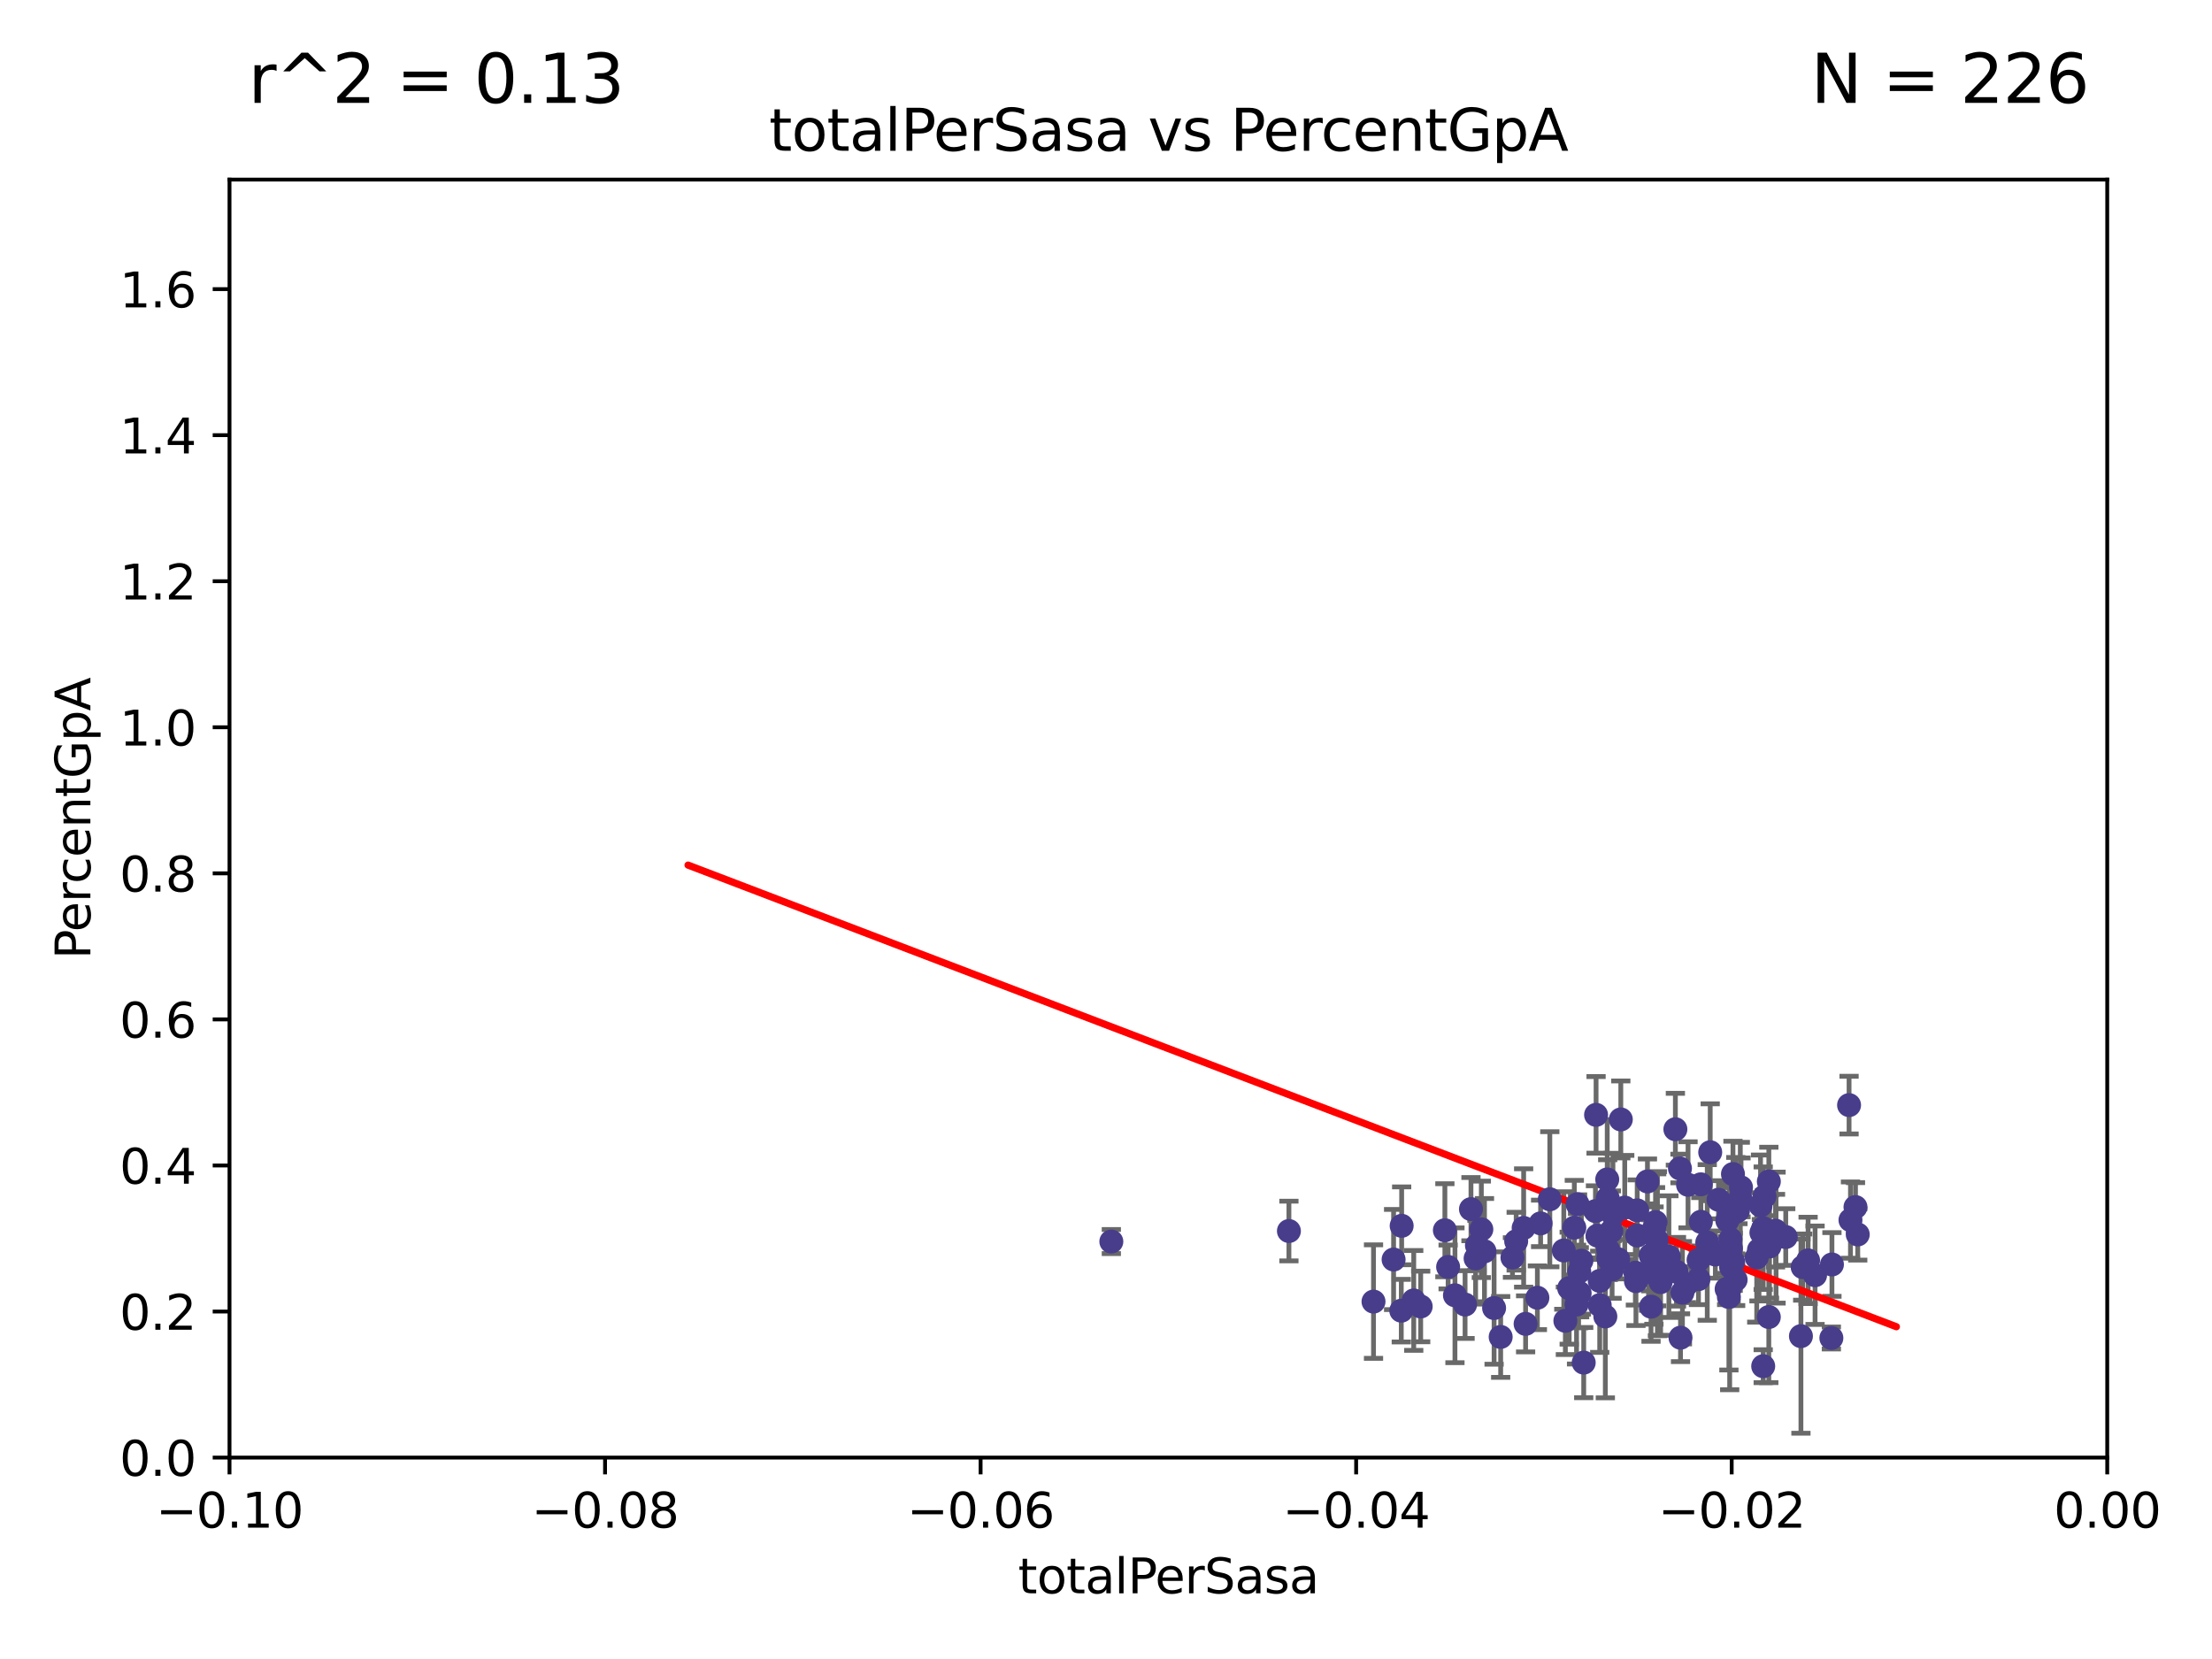 <?xml version="1.0" encoding="utf-8" standalone="no"?>
<!DOCTYPE svg PUBLIC "-//W3C//DTD SVG 1.1//EN"
  "http://www.w3.org/Graphics/SVG/1.1/DTD/svg11.dtd">
<svg xmlns:xlink="http://www.w3.org/1999/xlink" width="460.8pt" height="345.6pt" viewBox="0 0 460.8 345.6" xmlns="http://www.w3.org/2000/svg" version="1.1">
 <defs>
  <style type="text/css">*{stroke-linejoin: round; stroke-linecap: butt}</style>
 </defs>
 <g id="figure_1">
  <g id="patch_1">
   <path d="M 0 345.6 
L 460.8 345.6 
L 460.8 0 
L 0 0 
z
" style="fill: #ffffff"/>
  </g>
  <g id="axes_1">
   <g id="patch_2">
    <path d="M 47.81 303.64 
L 438.975 303.64 
L 438.975 37.411 
L 47.81 37.411 
z
" style="fill: #ffffff"/>
   </g>
   <g id="PathCollection_1">
    <defs>
     <path id="m139e08da9d" d="M 0 1.118 
C 0.297 1.118 0.581 1 0.791 0.791 
C 1 0.581 1.118 0.297 1.118 0 
C 1.118 -0.297 1 -0.581 0.791 -0.791 
C 0.581 -1 0.297 -1.118 0 -1.118 
C -0.297 -1.118 -0.581 -1 -0.791 -0.791 
C -1 -0.581 -1.118 -0.297 -1.118 0 
C -1.118 0.297 -1 0.581 -0.791 0.791 
C -0.581 1 -0.297 1.118 0 1.118 
z
" style="stroke: #483d8b"/>
    </defs>
    <g clip-path="url(#p9370a8a30b)">
     <use xlink:href="#m139e08da9d" x="231.512" y="258.636" style="fill: #483d8b; stroke: #483d8b"/>
     <use xlink:href="#m139e08da9d" x="268.505" y="256.445" style="fill: #483d8b; stroke: #483d8b"/>
     <use xlink:href="#m139e08da9d" x="308.59" y="256.095" style="fill: #483d8b; stroke: #483d8b"/>
     <use xlink:href="#m139e08da9d" x="307.674" y="259.439" style="fill: #483d8b; stroke: #483d8b"/>
     <use xlink:href="#m139e08da9d" x="325.768" y="260.499" style="fill: #483d8b; stroke: #483d8b"/>
     <use xlink:href="#m139e08da9d" x="317.403" y="255.805" style="fill: #483d8b; stroke: #483d8b"/>
     <use xlink:href="#m139e08da9d" x="335.005" y="260.375" style="fill: #483d8b; stroke: #483d8b"/>
     <use xlink:href="#m139e08da9d" x="326.89" y="268.351" style="fill: #483d8b; stroke: #483d8b"/>
     <use xlink:href="#m139e08da9d" x="307.396" y="262.155" style="fill: #483d8b; stroke: #483d8b"/>
     <use xlink:href="#m139e08da9d" x="322.855" y="249.829" style="fill: #483d8b; stroke: #483d8b"/>
     <use xlink:href="#m139e08da9d" x="306.429" y="251.883" style="fill: #483d8b; stroke: #483d8b"/>
     <use xlink:href="#m139e08da9d" x="344.539" y="264.866" style="fill: #483d8b; stroke: #483d8b"/>
     <use xlink:href="#m139e08da9d" x="291.991" y="255.361" style="fill: #483d8b; stroke: #483d8b"/>
     <use xlink:href="#m139e08da9d" x="329.071" y="269.405" style="fill: #483d8b; stroke: #483d8b"/>
     <use xlink:href="#m139e08da9d" x="295.956" y="272.162" style="fill: #483d8b; stroke: #483d8b"/>
     <use xlink:href="#m139e08da9d" x="286.128" y="271.145" style="fill: #483d8b; stroke: #483d8b"/>
     <use xlink:href="#m139e08da9d" x="334.816" y="245.699" style="fill: #483d8b; stroke: #483d8b"/>
     <use xlink:href="#m139e08da9d" x="300.995" y="256.284" style="fill: #483d8b; stroke: #483d8b"/>
     <use xlink:href="#m139e08da9d" x="315.848" y="258.569" style="fill: #483d8b; stroke: #483d8b"/>
     <use xlink:href="#m139e08da9d" x="291.912" y="273.037" style="fill: #483d8b; stroke: #483d8b"/>
     <use xlink:href="#m139e08da9d" x="290.312" y="262.38" style="fill: #483d8b; stroke: #483d8b"/>
     <use xlink:href="#m139e08da9d" x="329.435" y="262.628" style="fill: #483d8b; stroke: #483d8b"/>
     <use xlink:href="#m139e08da9d" x="328.422" y="271.767" style="fill: #483d8b; stroke: #483d8b"/>
     <use xlink:href="#m139e08da9d" x="332.491" y="232.244" style="fill: #483d8b; stroke: #483d8b"/>
     <use xlink:href="#m139e08da9d" x="328.635" y="250.85" style="fill: #483d8b; stroke: #483d8b"/>
     <use xlink:href="#m139e08da9d" x="328.99" y="264.907" style="fill: #483d8b; stroke: #483d8b"/>
     <use xlink:href="#m139e08da9d" x="311.247" y="272.487" style="fill: #483d8b; stroke: #483d8b"/>
     <use xlink:href="#m139e08da9d" x="320.938" y="254.853" style="fill: #483d8b; stroke: #483d8b"/>
     <use xlink:href="#m139e08da9d" x="343.864" y="261.51" style="fill: #483d8b; stroke: #483d8b"/>
     <use xlink:href="#m139e08da9d" x="333.25" y="271.889" style="fill: #483d8b; stroke: #483d8b"/>
     <use xlink:href="#m139e08da9d" x="337.101" y="262.324" style="fill: #483d8b; stroke: #483d8b"/>
     <use xlink:href="#m139e08da9d" x="345.272" y="261.163" style="fill: #483d8b; stroke: #483d8b"/>
     <use xlink:href="#m139e08da9d" x="305.201" y="271.765" style="fill: #483d8b; stroke: #483d8b"/>
     <use xlink:href="#m139e08da9d" x="303.093" y="269.833" style="fill: #483d8b; stroke: #483d8b"/>
     <use xlink:href="#m139e08da9d" x="294.507" y="270.903" style="fill: #483d8b; stroke: #483d8b"/>
     <use xlink:href="#m139e08da9d" x="326.096" y="275.147" style="fill: #483d8b; stroke: #483d8b"/>
     <use xlink:href="#m139e08da9d" x="340.798" y="266.882" style="fill: #483d8b; stroke: #483d8b"/>
     <use xlink:href="#m139e08da9d" x="301.67" y="263.929" style="fill: #483d8b; stroke: #483d8b"/>
     <use xlink:href="#m139e08da9d" x="353.843" y="262.465" style="fill: #483d8b; stroke: #483d8b"/>
     <use xlink:href="#m139e08da9d" x="309.243" y="260.671" style="fill: #483d8b; stroke: #483d8b"/>
     <use xlink:href="#m139e08da9d" x="328.853" y="269.249" style="fill: #483d8b; stroke: #483d8b"/>
     <use xlink:href="#m139e08da9d" x="332.791" y="257.404" style="fill: #483d8b; stroke: #483d8b"/>
     <use xlink:href="#m139e08da9d" x="347.662" y="261.776" style="fill: #483d8b; stroke: #483d8b"/>
     <use xlink:href="#m139e08da9d" x="349.97" y="243.42" style="fill: #483d8b; stroke: #483d8b"/>
     <use xlink:href="#m139e08da9d" x="354.313" y="246.719" style="fill: #483d8b; stroke: #483d8b"/>
     <use xlink:href="#m139e08da9d" x="335.045" y="262.163" style="fill: #483d8b; stroke: #483d8b"/>
     <use xlink:href="#m139e08da9d" x="336.002" y="252.998" style="fill: #483d8b; stroke: #483d8b"/>
     <use xlink:href="#m139e08da9d" x="338.464" y="251.564" style="fill: #483d8b; stroke: #483d8b"/>
     <use xlink:href="#m139e08da9d" x="327.959" y="255.748" style="fill: #483d8b; stroke: #483d8b"/>
     <use xlink:href="#m139e08da9d" x="317.812" y="275.785" style="fill: #483d8b; stroke: #483d8b"/>
     <use xlink:href="#m139e08da9d" x="332.363" y="252.296" style="fill: #483d8b; stroke: #483d8b"/>
     <use xlink:href="#m139e08da9d" x="349.012" y="235.24" style="fill: #483d8b; stroke: #483d8b"/>
     <use xlink:href="#m139e08da9d" x="350.48" y="269.293" style="fill: #483d8b; stroke: #483d8b"/>
     <use xlink:href="#m139e08da9d" x="344.88" y="254.576" style="fill: #483d8b; stroke: #483d8b"/>
     <use xlink:href="#m139e08da9d" x="334.914" y="249.617" style="fill: #483d8b; stroke: #483d8b"/>
     <use xlink:href="#m139e08da9d" x="351.312" y="267.616" style="fill: #483d8b; stroke: #483d8b"/>
     <use xlink:href="#m139e08da9d" x="315.073" y="261.966" style="fill: #483d8b; stroke: #483d8b"/>
     <use xlink:href="#m139e08da9d" x="335.672" y="256.443" style="fill: #483d8b; stroke: #483d8b"/>
     <use xlink:href="#m139e08da9d" x="320.265" y="270.346" style="fill: #483d8b; stroke: #483d8b"/>
     <use xlink:href="#m139e08da9d" x="349.238" y="264.925" style="fill: #483d8b; stroke: #483d8b"/>
     <use xlink:href="#m139e08da9d" x="357.997" y="249.931" style="fill: #483d8b; stroke: #483d8b"/>
     <use xlink:href="#m139e08da9d" x="360.215" y="252.833" style="fill: #483d8b; stroke: #483d8b"/>
     <use xlink:href="#m139e08da9d" x="337.645" y="233.199" style="fill: #483d8b; stroke: #483d8b"/>
     <use xlink:href="#m139e08da9d" x="312.617" y="278.508" style="fill: #483d8b; stroke: #483d8b"/>
     <use xlink:href="#m139e08da9d" x="351.65" y="246.814" style="fill: #483d8b; stroke: #483d8b"/>
     <use xlink:href="#m139e08da9d" x="361.057" y="262.855" style="fill: #483d8b; stroke: #483d8b"/>
     <use xlink:href="#m139e08da9d" x="343.195" y="246.117" style="fill: #483d8b; stroke: #483d8b"/>
     <use xlink:href="#m139e08da9d" x="360.616" y="263.973" style="fill: #483d8b; stroke: #483d8b"/>
     <use xlink:href="#m139e08da9d" x="334.422" y="274.242" style="fill: #483d8b; stroke: #483d8b"/>
     <use xlink:href="#m139e08da9d" x="335.829" y="264.453" style="fill: #483d8b; stroke: #483d8b"/>
     <use xlink:href="#m139e08da9d" x="361.008" y="244.581" style="fill: #483d8b; stroke: #483d8b"/>
     <use xlink:href="#m139e08da9d" x="345.119" y="258.285" style="fill: #483d8b; stroke: #483d8b"/>
     <use xlink:href="#m139e08da9d" x="333.257" y="266.84" style="fill: #483d8b; stroke: #483d8b"/>
     <use xlink:href="#m139e08da9d" x="359.836" y="254.263" style="fill: #483d8b; stroke: #483d8b"/>
     <use xlink:href="#m139e08da9d" x="360.482" y="258.177" style="fill: #483d8b; stroke: #483d8b"/>
     <use xlink:href="#m139e08da9d" x="343.941" y="272.202" style="fill: #483d8b; stroke: #483d8b"/>
     <use xlink:href="#m139e08da9d" x="366.75" y="251.119" style="fill: #483d8b; stroke: #483d8b"/>
     <use xlink:href="#m139e08da9d" x="340.681" y="265.122" style="fill: #483d8b; stroke: #483d8b"/>
     <use xlink:href="#m139e08da9d" x="355.652" y="258.826" style="fill: #483d8b; stroke: #483d8b"/>
     <use xlink:href="#m139e08da9d" x="365.959" y="261.949" style="fill: #483d8b; stroke: #483d8b"/>
     <use xlink:href="#m139e08da9d" x="356.269" y="240.035" style="fill: #483d8b; stroke: #483d8b"/>
     <use xlink:href="#m139e08da9d" x="341.062" y="257.379" style="fill: #483d8b; stroke: #483d8b"/>
     <use xlink:href="#m139e08da9d" x="362.047" y="252.169" style="fill: #483d8b; stroke: #483d8b"/>
     <use xlink:href="#m139e08da9d" x="360.162" y="270.193" style="fill: #483d8b; stroke: #483d8b"/>
     <use xlink:href="#m139e08da9d" x="345.933" y="267.089" style="fill: #483d8b; stroke: #483d8b"/>
     <use xlink:href="#m139e08da9d" x="360.325" y="268.454" style="fill: #483d8b; stroke: #483d8b"/>
     <use xlink:href="#m139e08da9d" x="353.821" y="266.468" style="fill: #483d8b; stroke: #483d8b"/>
     <use xlink:href="#m139e08da9d" x="368.482" y="246.121" style="fill: #483d8b; stroke: #483d8b"/>
     <use xlink:href="#m139e08da9d" x="329.917" y="283.857" style="fill: #483d8b; stroke: #483d8b"/>
     <use xlink:href="#m139e08da9d" x="367.308" y="284.603" style="fill: #483d8b; stroke: #483d8b"/>
     <use xlink:href="#m139e08da9d" x="354.319" y="254.524" style="fill: #483d8b; stroke: #483d8b"/>
     <use xlink:href="#m139e08da9d" x="367.581" y="249.22" style="fill: #483d8b; stroke: #483d8b"/>
     <use xlink:href="#m139e08da9d" x="341.061" y="252.138" style="fill: #483d8b; stroke: #483d8b"/>
     <use xlink:href="#m139e08da9d" x="368.62" y="259.669" style="fill: #483d8b; stroke: #483d8b"/>
     <use xlink:href="#m139e08da9d" x="369.985" y="257.818" style="fill: #483d8b; stroke: #483d8b"/>
     <use xlink:href="#m139e08da9d" x="376.662" y="262.563" style="fill: #483d8b; stroke: #483d8b"/>
     <use xlink:href="#m139e08da9d" x="359.69" y="268.523" style="fill: #483d8b; stroke: #483d8b"/>
     <use xlink:href="#m139e08da9d" x="357.337" y="261.343" style="fill: #483d8b; stroke: #483d8b"/>
     <use xlink:href="#m139e08da9d" x="366.933" y="256.788" style="fill: #483d8b; stroke: #483d8b"/>
     <use xlink:href="#m139e08da9d" x="362.685" y="247.354" style="fill: #483d8b; stroke: #483d8b"/>
     <use xlink:href="#m139e08da9d" x="360.589" y="260.072" style="fill: #483d8b; stroke: #483d8b"/>
     <use xlink:href="#m139e08da9d" x="367.306" y="255.858" style="fill: #483d8b; stroke: #483d8b"/>
     <use xlink:href="#m139e08da9d" x="361.565" y="266.59" style="fill: #483d8b; stroke: #483d8b"/>
     <use xlink:href="#m139e08da9d" x="369.872" y="256.373" style="fill: #483d8b; stroke: #483d8b"/>
     <use xlink:href="#m139e08da9d" x="375.168" y="278.343" style="fill: #483d8b; stroke: #483d8b"/>
     <use xlink:href="#m139e08da9d" x="350.082" y="278.669" style="fill: #483d8b; stroke: #483d8b"/>
     <use xlink:href="#m139e08da9d" x="344.572" y="255.917" style="fill: #483d8b; stroke: #483d8b"/>
     <use xlink:href="#m139e08da9d" x="362.539" y="249.689" style="fill: #483d8b; stroke: #483d8b"/>
     <use xlink:href="#m139e08da9d" x="343.426" y="265.004" style="fill: #483d8b; stroke: #483d8b"/>
     <use xlink:href="#m139e08da9d" x="385.487" y="254.165" style="fill: #483d8b; stroke: #483d8b"/>
     <use xlink:href="#m139e08da9d" x="368.476" y="274.36" style="fill: #483d8b; stroke: #483d8b"/>
     <use xlink:href="#m139e08da9d" x="375.533" y="263.958" style="fill: #483d8b; stroke: #483d8b"/>
     <use xlink:href="#m139e08da9d" x="361.6" y="252.457" style="fill: #483d8b; stroke: #483d8b"/>
     <use xlink:href="#m139e08da9d" x="381.627" y="263.415" style="fill: #483d8b; stroke: #483d8b"/>
     <use xlink:href="#m139e08da9d" x="385.194" y="230.215" style="fill: #483d8b; stroke: #483d8b"/>
     <use xlink:href="#m139e08da9d" x="366.428" y="260.385" style="fill: #483d8b; stroke: #483d8b"/>
     <use xlink:href="#m139e08da9d" x="372.003" y="257.696" style="fill: #483d8b; stroke: #483d8b"/>
     <use xlink:href="#m139e08da9d" x="381.507" y="278.731" style="fill: #483d8b; stroke: #483d8b"/>
     <use xlink:href="#m139e08da9d" x="378.112" y="265.651" style="fill: #483d8b; stroke: #483d8b"/>
     <use xlink:href="#m139e08da9d" x="386.532" y="251.455" style="fill: #483d8b; stroke: #483d8b"/>
     <use xlink:href="#m139e08da9d" x="387.002" y="257.161" style="fill: #483d8b; stroke: #483d8b"/>
    </g>
   </g>
   <g id="matplotlib.axis_1">
    <g id="xtick_1">
     <g id="line2d_1">
      <defs>
       <path id="mfc8d41de56" d="M 0 0 
L 0 3.5 
" style="stroke: #000000; stroke-width: 0.8"/>
      </defs>
      <g>
       <use xlink:href="#mfc8d41de56" x="47.81" y="303.64" style="stroke: #000000; stroke-width: 0.8"/>
      </g>
     </g>
     <g id="text_1">
      <!-- −0.10 -->
      <g transform="translate(32.487 318.238)scale(0.1 -0.1)">
       <defs>
        <path id="DejaVuSans-2212" d="M 678 2272 
L 4684 2272 
L 4684 1741 
L 678 1741 
L 678 2272 
z
" transform="scale(0.016)"/>
        <path id="DejaVuSans-30" d="M 2034 4250 
Q 1547 4250 1301 3770 
Q 1056 3291 1056 2328 
Q 1056 1369 1301 889 
Q 1547 409 2034 409 
Q 2525 409 2770 889 
Q 3016 1369 3016 2328 
Q 3016 3291 2770 3770 
Q 2525 4250 2034 4250 
z
M 2034 4750 
Q 2819 4750 3233 4129 
Q 3647 3509 3647 2328 
Q 3647 1150 3233 529 
Q 2819 -91 2034 -91 
Q 1250 -91 836 529 
Q 422 1150 422 2328 
Q 422 3509 836 4129 
Q 1250 4750 2034 4750 
z
" transform="scale(0.016)"/>
        <path id="DejaVuSans-2e" d="M 684 794 
L 1344 794 
L 1344 0 
L 684 0 
L 684 794 
z
" transform="scale(0.016)"/>
        <path id="DejaVuSans-31" d="M 794 531 
L 1825 531 
L 1825 4091 
L 703 3866 
L 703 4441 
L 1819 4666 
L 2450 4666 
L 2450 531 
L 3481 531 
L 3481 0 
L 794 0 
L 794 531 
z
" transform="scale(0.016)"/>
       </defs>
       <use xlink:href="#DejaVuSans-2212"/>
       <use xlink:href="#DejaVuSans-30" x="83.789"/>
       <use xlink:href="#DejaVuSans-2e" x="147.412"/>
       <use xlink:href="#DejaVuSans-31" x="179.199"/>
       <use xlink:href="#DejaVuSans-30" x="242.822"/>
      </g>
     </g>
    </g>
    <g id="xtick_2">
     <g id="line2d_2">
      <g>
       <use xlink:href="#mfc8d41de56" x="126.043" y="303.64" style="stroke: #000000; stroke-width: 0.8"/>
      </g>
     </g>
     <g id="text_2">
      <!-- −0.08 -->
      <g transform="translate(110.72 318.238)scale(0.1 -0.1)">
       <defs>
        <path id="DejaVuSans-38" d="M 2034 2216 
Q 1584 2216 1326 1975 
Q 1069 1734 1069 1313 
Q 1069 891 1326 650 
Q 1584 409 2034 409 
Q 2484 409 2743 651 
Q 3003 894 3003 1313 
Q 3003 1734 2745 1975 
Q 2488 2216 2034 2216 
z
M 1403 2484 
Q 997 2584 770 2862 
Q 544 3141 544 3541 
Q 544 4100 942 4425 
Q 1341 4750 2034 4750 
Q 2731 4750 3128 4425 
Q 3525 4100 3525 3541 
Q 3525 3141 3298 2862 
Q 3072 2584 2669 2484 
Q 3125 2378 3379 2068 
Q 3634 1759 3634 1313 
Q 3634 634 3220 271 
Q 2806 -91 2034 -91 
Q 1263 -91 848 271 
Q 434 634 434 1313 
Q 434 1759 690 2068 
Q 947 2378 1403 2484 
z
M 1172 3481 
Q 1172 3119 1398 2916 
Q 1625 2713 2034 2713 
Q 2441 2713 2670 2916 
Q 2900 3119 2900 3481 
Q 2900 3844 2670 4047 
Q 2441 4250 2034 4250 
Q 1625 4250 1398 4047 
Q 1172 3844 1172 3481 
z
" transform="scale(0.016)"/>
       </defs>
       <use xlink:href="#DejaVuSans-2212"/>
       <use xlink:href="#DejaVuSans-30" x="83.789"/>
       <use xlink:href="#DejaVuSans-2e" x="147.412"/>
       <use xlink:href="#DejaVuSans-30" x="179.199"/>
       <use xlink:href="#DejaVuSans-38" x="242.822"/>
      </g>
     </g>
    </g>
    <g id="xtick_3">
     <g id="line2d_3">
      <g>
       <use xlink:href="#mfc8d41de56" x="204.276" y="303.64" style="stroke: #000000; stroke-width: 0.8"/>
      </g>
     </g>
     <g id="text_3">
      <!-- −0.06 -->
      <g transform="translate(188.953 318.238)scale(0.1 -0.1)">
       <defs>
        <path id="DejaVuSans-36" d="M 2113 2584 
Q 1688 2584 1439 2293 
Q 1191 2003 1191 1497 
Q 1191 994 1439 701 
Q 1688 409 2113 409 
Q 2538 409 2786 701 
Q 3034 994 3034 1497 
Q 3034 2003 2786 2293 
Q 2538 2584 2113 2584 
z
M 3366 4563 
L 3366 3988 
Q 3128 4100 2886 4159 
Q 2644 4219 2406 4219 
Q 1781 4219 1451 3797 
Q 1122 3375 1075 2522 
Q 1259 2794 1537 2939 
Q 1816 3084 2150 3084 
Q 2853 3084 3261 2657 
Q 3669 2231 3669 1497 
Q 3669 778 3244 343 
Q 2819 -91 2113 -91 
Q 1303 -91 875 529 
Q 447 1150 447 2328 
Q 447 3434 972 4092 
Q 1497 4750 2381 4750 
Q 2619 4750 2861 4703 
Q 3103 4656 3366 4563 
z
" transform="scale(0.016)"/>
       </defs>
       <use xlink:href="#DejaVuSans-2212"/>
       <use xlink:href="#DejaVuSans-30" x="83.789"/>
       <use xlink:href="#DejaVuSans-2e" x="147.412"/>
       <use xlink:href="#DejaVuSans-30" x="179.199"/>
       <use xlink:href="#DejaVuSans-36" x="242.822"/>
      </g>
     </g>
    </g>
    <g id="xtick_4">
     <g id="line2d_4">
      <g>
       <use xlink:href="#mfc8d41de56" x="282.509" y="303.64" style="stroke: #000000; stroke-width: 0.8"/>
      </g>
     </g>
     <g id="text_4">
      <!-- −0.04 -->
      <g transform="translate(267.186 318.238)scale(0.1 -0.1)">
       <defs>
        <path id="DejaVuSans-34" d="M 2419 4116 
L 825 1625 
L 2419 1625 
L 2419 4116 
z
M 2253 4666 
L 3047 4666 
L 3047 1625 
L 3713 1625 
L 3713 1100 
L 3047 1100 
L 3047 0 
L 2419 0 
L 2419 1100 
L 313 1100 
L 313 1709 
L 2253 4666 
z
" transform="scale(0.016)"/>
       </defs>
       <use xlink:href="#DejaVuSans-2212"/>
       <use xlink:href="#DejaVuSans-30" x="83.789"/>
       <use xlink:href="#DejaVuSans-2e" x="147.412"/>
       <use xlink:href="#DejaVuSans-30" x="179.199"/>
       <use xlink:href="#DejaVuSans-34" x="242.822"/>
      </g>
     </g>
    </g>
    <g id="xtick_5">
     <g id="line2d_5">
      <g>
       <use xlink:href="#mfc8d41de56" x="360.742" y="303.64" style="stroke: #000000; stroke-width: 0.8"/>
      </g>
     </g>
     <g id="text_5">
      <!-- −0.02 -->
      <g transform="translate(345.419 318.238)scale(0.1 -0.1)">
       <defs>
        <path id="DejaVuSans-32" d="M 1228 531 
L 3431 531 
L 3431 0 
L 469 0 
L 469 531 
Q 828 903 1448 1529 
Q 2069 2156 2228 2338 
Q 2531 2678 2651 2914 
Q 2772 3150 2772 3378 
Q 2772 3750 2511 3984 
Q 2250 4219 1831 4219 
Q 1534 4219 1204 4116 
Q 875 4013 500 3803 
L 500 4441 
Q 881 4594 1212 4672 
Q 1544 4750 1819 4750 
Q 2544 4750 2975 4387 
Q 3406 4025 3406 3419 
Q 3406 3131 3298 2873 
Q 3191 2616 2906 2266 
Q 2828 2175 2409 1742 
Q 1991 1309 1228 531 
z
" transform="scale(0.016)"/>
       </defs>
       <use xlink:href="#DejaVuSans-2212"/>
       <use xlink:href="#DejaVuSans-30" x="83.789"/>
       <use xlink:href="#DejaVuSans-2e" x="147.412"/>
       <use xlink:href="#DejaVuSans-30" x="179.199"/>
       <use xlink:href="#DejaVuSans-32" x="242.822"/>
      </g>
     </g>
    </g>
    <g id="xtick_6">
     <g id="line2d_6">
      <g>
       <use xlink:href="#mfc8d41de56" x="438.975" y="303.64" style="stroke: #000000; stroke-width: 0.8"/>
      </g>
     </g>
     <g id="text_6">
      <!-- 0.00 -->
      <g transform="translate(427.842 318.238)scale(0.1 -0.1)">
       <use xlink:href="#DejaVuSans-30"/>
       <use xlink:href="#DejaVuSans-2e" x="63.623"/>
       <use xlink:href="#DejaVuSans-30" x="95.41"/>
       <use xlink:href="#DejaVuSans-30" x="159.033"/>
      </g>
     </g>
    </g>
    <g id="text_7">
     <!-- totalPerSasa -->
     <g transform="translate(212.087 331.917)scale(0.1 -0.1)">
      <defs>
       <path id="DejaVuSans-74" d="M 1172 4494 
L 1172 3500 
L 2356 3500 
L 2356 3053 
L 1172 3053 
L 1172 1153 
Q 1172 725 1289 603 
Q 1406 481 1766 481 
L 2356 481 
L 2356 0 
L 1766 0 
Q 1100 0 847 248 
Q 594 497 594 1153 
L 594 3053 
L 172 3053 
L 172 3500 
L 594 3500 
L 594 4494 
L 1172 4494 
z
" transform="scale(0.016)"/>
       <path id="DejaVuSans-6f" d="M 1959 3097 
Q 1497 3097 1228 2736 
Q 959 2375 959 1747 
Q 959 1119 1226 758 
Q 1494 397 1959 397 
Q 2419 397 2687 759 
Q 2956 1122 2956 1747 
Q 2956 2369 2687 2733 
Q 2419 3097 1959 3097 
z
M 1959 3584 
Q 2709 3584 3137 3096 
Q 3566 2609 3566 1747 
Q 3566 888 3137 398 
Q 2709 -91 1959 -91 
Q 1206 -91 779 398 
Q 353 888 353 1747 
Q 353 2609 779 3096 
Q 1206 3584 1959 3584 
z
" transform="scale(0.016)"/>
       <path id="DejaVuSans-61" d="M 2194 1759 
Q 1497 1759 1228 1600 
Q 959 1441 959 1056 
Q 959 750 1161 570 
Q 1363 391 1709 391 
Q 2188 391 2477 730 
Q 2766 1069 2766 1631 
L 2766 1759 
L 2194 1759 
z
M 3341 1997 
L 3341 0 
L 2766 0 
L 2766 531 
Q 2569 213 2275 61 
Q 1981 -91 1556 -91 
Q 1019 -91 701 211 
Q 384 513 384 1019 
Q 384 1609 779 1909 
Q 1175 2209 1959 2209 
L 2766 2209 
L 2766 2266 
Q 2766 2663 2505 2880 
Q 2244 3097 1772 3097 
Q 1472 3097 1187 3025 
Q 903 2953 641 2809 
L 641 3341 
Q 956 3463 1253 3523 
Q 1550 3584 1831 3584 
Q 2591 3584 2966 3190 
Q 3341 2797 3341 1997 
z
" transform="scale(0.016)"/>
       <path id="DejaVuSans-6c" d="M 603 4863 
L 1178 4863 
L 1178 0 
L 603 0 
L 603 4863 
z
" transform="scale(0.016)"/>
       <path id="DejaVuSans-50" d="M 1259 4147 
L 1259 2394 
L 2053 2394 
Q 2494 2394 2734 2622 
Q 2975 2850 2975 3272 
Q 2975 3691 2734 3919 
Q 2494 4147 2053 4147 
L 1259 4147 
z
M 628 4666 
L 2053 4666 
Q 2838 4666 3239 4311 
Q 3641 3956 3641 3272 
Q 3641 2581 3239 2228 
Q 2838 1875 2053 1875 
L 1259 1875 
L 1259 0 
L 628 0 
L 628 4666 
z
" transform="scale(0.016)"/>
       <path id="DejaVuSans-65" d="M 3597 1894 
L 3597 1613 
L 953 1613 
Q 991 1019 1311 708 
Q 1631 397 2203 397 
Q 2534 397 2845 478 
Q 3156 559 3463 722 
L 3463 178 
Q 3153 47 2828 -22 
Q 2503 -91 2169 -91 
Q 1331 -91 842 396 
Q 353 884 353 1716 
Q 353 2575 817 3079 
Q 1281 3584 2069 3584 
Q 2775 3584 3186 3129 
Q 3597 2675 3597 1894 
z
M 3022 2063 
Q 3016 2534 2758 2815 
Q 2500 3097 2075 3097 
Q 1594 3097 1305 2825 
Q 1016 2553 972 2059 
L 3022 2063 
z
" transform="scale(0.016)"/>
       <path id="DejaVuSans-72" d="M 2631 2963 
Q 2534 3019 2420 3045 
Q 2306 3072 2169 3072 
Q 1681 3072 1420 2755 
Q 1159 2438 1159 1844 
L 1159 0 
L 581 0 
L 581 3500 
L 1159 3500 
L 1159 2956 
Q 1341 3275 1631 3429 
Q 1922 3584 2338 3584 
Q 2397 3584 2469 3576 
Q 2541 3569 2628 3553 
L 2631 2963 
z
" transform="scale(0.016)"/>
       <path id="DejaVuSans-53" d="M 3425 4513 
L 3425 3897 
Q 3066 4069 2747 4153 
Q 2428 4238 2131 4238 
Q 1616 4238 1336 4038 
Q 1056 3838 1056 3469 
Q 1056 3159 1242 3001 
Q 1428 2844 1947 2747 
L 2328 2669 
Q 3034 2534 3370 2195 
Q 3706 1856 3706 1288 
Q 3706 609 3251 259 
Q 2797 -91 1919 -91 
Q 1588 -91 1214 -16 
Q 841 59 441 206 
L 441 856 
Q 825 641 1194 531 
Q 1563 422 1919 422 
Q 2459 422 2753 634 
Q 3047 847 3047 1241 
Q 3047 1584 2836 1778 
Q 2625 1972 2144 2069 
L 1759 2144 
Q 1053 2284 737 2584 
Q 422 2884 422 3419 
Q 422 4038 858 4394 
Q 1294 4750 2059 4750 
Q 2388 4750 2728 4690 
Q 3069 4631 3425 4513 
z
" transform="scale(0.016)"/>
       <path id="DejaVuSans-73" d="M 2834 3397 
L 2834 2853 
Q 2591 2978 2328 3040 
Q 2066 3103 1784 3103 
Q 1356 3103 1142 2972 
Q 928 2841 928 2578 
Q 928 2378 1081 2264 
Q 1234 2150 1697 2047 
L 1894 2003 
Q 2506 1872 2764 1633 
Q 3022 1394 3022 966 
Q 3022 478 2636 193 
Q 2250 -91 1575 -91 
Q 1294 -91 989 -36 
Q 684 19 347 128 
L 347 722 
Q 666 556 975 473 
Q 1284 391 1588 391 
Q 1994 391 2212 530 
Q 2431 669 2431 922 
Q 2431 1156 2273 1281 
Q 2116 1406 1581 1522 
L 1381 1569 
Q 847 1681 609 1914 
Q 372 2147 372 2553 
Q 372 3047 722 3315 
Q 1072 3584 1716 3584 
Q 2034 3584 2315 3537 
Q 2597 3491 2834 3397 
z
" transform="scale(0.016)"/>
      </defs>
      <use xlink:href="#DejaVuSans-74"/>
      <use xlink:href="#DejaVuSans-6f" x="39.209"/>
      <use xlink:href="#DejaVuSans-74" x="100.391"/>
      <use xlink:href="#DejaVuSans-61" x="139.6"/>
      <use xlink:href="#DejaVuSans-6c" x="200.879"/>
      <use xlink:href="#DejaVuSans-50" x="228.662"/>
      <use xlink:href="#DejaVuSans-65" x="285.34"/>
      <use xlink:href="#DejaVuSans-72" x="346.863"/>
      <use xlink:href="#DejaVuSans-53" x="387.977"/>
      <use xlink:href="#DejaVuSans-61" x="451.453"/>
      <use xlink:href="#DejaVuSans-73" x="512.732"/>
      <use xlink:href="#DejaVuSans-61" x="564.832"/>
     </g>
    </g>
   </g>
   <g id="matplotlib.axis_2">
    <g id="ytick_1">
     <g id="line2d_7">
      <defs>
       <path id="m9b26753eeb" d="M 0 0 
L -3.5 0 
" style="stroke: #000000; stroke-width: 0.8"/>
      </defs>
      <g>
       <use xlink:href="#m9b26753eeb" x="47.81" y="303.64" style="stroke: #000000; stroke-width: 0.8"/>
      </g>
     </g>
     <g id="text_8">
      <!-- 0.0 -->
      <g transform="translate(24.907 307.439)scale(0.1 -0.1)">
       <use xlink:href="#DejaVuSans-30"/>
       <use xlink:href="#DejaVuSans-2e" x="63.623"/>
       <use xlink:href="#DejaVuSans-30" x="95.41"/>
      </g>
     </g>
    </g>
    <g id="ytick_2">
     <g id="line2d_8">
      <g>
       <use xlink:href="#m9b26753eeb" x="47.81" y="273.214" style="stroke: #000000; stroke-width: 0.8"/>
      </g>
     </g>
     <g id="text_9">
      <!-- 0.2 -->
      <g transform="translate(24.907 277.013)scale(0.1 -0.1)">
       <use xlink:href="#DejaVuSans-30"/>
       <use xlink:href="#DejaVuSans-2e" x="63.623"/>
       <use xlink:href="#DejaVuSans-32" x="95.41"/>
      </g>
     </g>
    </g>
    <g id="ytick_3">
     <g id="line2d_9">
      <g>
       <use xlink:href="#m9b26753eeb" x="47.81" y="242.788" style="stroke: #000000; stroke-width: 0.8"/>
      </g>
     </g>
     <g id="text_10">
      <!-- 0.4 -->
      <g transform="translate(24.907 246.587)scale(0.1 -0.1)">
       <use xlink:href="#DejaVuSans-30"/>
       <use xlink:href="#DejaVuSans-2e" x="63.623"/>
       <use xlink:href="#DejaVuSans-34" x="95.41"/>
      </g>
     </g>
    </g>
    <g id="ytick_4">
     <g id="line2d_10">
      <g>
       <use xlink:href="#m9b26753eeb" x="47.81" y="212.362" style="stroke: #000000; stroke-width: 0.8"/>
      </g>
     </g>
     <g id="text_11">
      <!-- 0.6 -->
      <g transform="translate(24.907 216.161)scale(0.1 -0.1)">
       <use xlink:href="#DejaVuSans-30"/>
       <use xlink:href="#DejaVuSans-2e" x="63.623"/>
       <use xlink:href="#DejaVuSans-36" x="95.41"/>
      </g>
     </g>
    </g>
    <g id="ytick_5">
     <g id="line2d_11">
      <g>
       <use xlink:href="#m9b26753eeb" x="47.81" y="181.935" style="stroke: #000000; stroke-width: 0.8"/>
      </g>
     </g>
     <g id="text_12">
      <!-- 0.8 -->
      <g transform="translate(24.907 185.735)scale(0.1 -0.1)">
       <use xlink:href="#DejaVuSans-30"/>
       <use xlink:href="#DejaVuSans-2e" x="63.623"/>
       <use xlink:href="#DejaVuSans-38" x="95.41"/>
      </g>
     </g>
    </g>
    <g id="ytick_6">
     <g id="line2d_12">
      <g>
       <use xlink:href="#m9b26753eeb" x="47.81" y="151.509" style="stroke: #000000; stroke-width: 0.8"/>
      </g>
     </g>
     <g id="text_13">
      <!-- 1.0 -->
      <g transform="translate(24.907 155.308)scale(0.1 -0.1)">
       <use xlink:href="#DejaVuSans-31"/>
       <use xlink:href="#DejaVuSans-2e" x="63.623"/>
       <use xlink:href="#DejaVuSans-30" x="95.41"/>
      </g>
     </g>
    </g>
    <g id="ytick_7">
     <g id="line2d_13">
      <g>
       <use xlink:href="#m9b26753eeb" x="47.81" y="121.083" style="stroke: #000000; stroke-width: 0.8"/>
      </g>
     </g>
     <g id="text_14">
      <!-- 1.2 -->
      <g transform="translate(24.907 124.882)scale(0.1 -0.1)">
       <use xlink:href="#DejaVuSans-31"/>
       <use xlink:href="#DejaVuSans-2e" x="63.623"/>
       <use xlink:href="#DejaVuSans-32" x="95.41"/>
      </g>
     </g>
    </g>
    <g id="ytick_8">
     <g id="line2d_14">
      <g>
       <use xlink:href="#m9b26753eeb" x="47.81" y="90.657" style="stroke: #000000; stroke-width: 0.8"/>
      </g>
     </g>
     <g id="text_15">
      <!-- 1.4 -->
      <g transform="translate(24.907 94.456)scale(0.1 -0.1)">
       <use xlink:href="#DejaVuSans-31"/>
       <use xlink:href="#DejaVuSans-2e" x="63.623"/>
       <use xlink:href="#DejaVuSans-34" x="95.41"/>
      </g>
     </g>
    </g>
    <g id="ytick_9">
     <g id="line2d_15">
      <g>
       <use xlink:href="#m9b26753eeb" x="47.81" y="60.231" style="stroke: #000000; stroke-width: 0.8"/>
      </g>
     </g>
     <g id="text_16">
      <!-- 1.6 -->
      <g transform="translate(24.907 64.03)scale(0.1 -0.1)">
       <use xlink:href="#DejaVuSans-31"/>
       <use xlink:href="#DejaVuSans-2e" x="63.623"/>
       <use xlink:href="#DejaVuSans-36" x="95.41"/>
      </g>
     </g>
    </g>
    <g id="text_17">
     <!-- PercentGpA -->
     <g transform="translate(18.827 199.802)rotate(-90)scale(0.1 -0.1)">
      <defs>
       <path id="DejaVuSans-63" d="M 3122 3366 
L 3122 2828 
Q 2878 2963 2633 3030 
Q 2388 3097 2138 3097 
Q 1578 3097 1268 2742 
Q 959 2388 959 1747 
Q 959 1106 1268 751 
Q 1578 397 2138 397 
Q 2388 397 2633 464 
Q 2878 531 3122 666 
L 3122 134 
Q 2881 22 2623 -34 
Q 2366 -91 2075 -91 
Q 1284 -91 818 406 
Q 353 903 353 1747 
Q 353 2603 823 3093 
Q 1294 3584 2113 3584 
Q 2378 3584 2631 3529 
Q 2884 3475 3122 3366 
z
" transform="scale(0.016)"/>
       <path id="DejaVuSans-6e" d="M 3513 2113 
L 3513 0 
L 2938 0 
L 2938 2094 
Q 2938 2591 2744 2837 
Q 2550 3084 2163 3084 
Q 1697 3084 1428 2787 
Q 1159 2491 1159 1978 
L 1159 0 
L 581 0 
L 581 3500 
L 1159 3500 
L 1159 2956 
Q 1366 3272 1645 3428 
Q 1925 3584 2291 3584 
Q 2894 3584 3203 3211 
Q 3513 2838 3513 2113 
z
" transform="scale(0.016)"/>
       <path id="DejaVuSans-47" d="M 3809 666 
L 3809 1919 
L 2778 1919 
L 2778 2438 
L 4434 2438 
L 4434 434 
Q 4069 175 3628 42 
Q 3188 -91 2688 -91 
Q 1594 -91 976 548 
Q 359 1188 359 2328 
Q 359 3472 976 4111 
Q 1594 4750 2688 4750 
Q 3144 4750 3555 4637 
Q 3966 4525 4313 4306 
L 4313 3634 
Q 3963 3931 3569 4081 
Q 3175 4231 2741 4231 
Q 1884 4231 1454 3753 
Q 1025 3275 1025 2328 
Q 1025 1384 1454 906 
Q 1884 428 2741 428 
Q 3075 428 3337 486 
Q 3600 544 3809 666 
z
" transform="scale(0.016)"/>
       <path id="DejaVuSans-70" d="M 1159 525 
L 1159 -1331 
L 581 -1331 
L 581 3500 
L 1159 3500 
L 1159 2969 
Q 1341 3281 1617 3432 
Q 1894 3584 2278 3584 
Q 2916 3584 3314 3078 
Q 3713 2572 3713 1747 
Q 3713 922 3314 415 
Q 2916 -91 2278 -91 
Q 1894 -91 1617 61 
Q 1341 213 1159 525 
z
M 3116 1747 
Q 3116 2381 2855 2742 
Q 2594 3103 2138 3103 
Q 1681 3103 1420 2742 
Q 1159 2381 1159 1747 
Q 1159 1113 1420 752 
Q 1681 391 2138 391 
Q 2594 391 2855 752 
Q 3116 1113 3116 1747 
z
" transform="scale(0.016)"/>
       <path id="DejaVuSans-41" d="M 2188 4044 
L 1331 1722 
L 3047 1722 
L 2188 4044 
z
M 1831 4666 
L 2547 4666 
L 4325 0 
L 3669 0 
L 3244 1197 
L 1141 1197 
L 716 0 
L 50 0 
L 1831 4666 
z
" transform="scale(0.016)"/>
      </defs>
      <use xlink:href="#DejaVuSans-50"/>
      <use xlink:href="#DejaVuSans-65" x="56.678"/>
      <use xlink:href="#DejaVuSans-72" x="118.201"/>
      <use xlink:href="#DejaVuSans-63" x="157.064"/>
      <use xlink:href="#DejaVuSans-65" x="212.045"/>
      <use xlink:href="#DejaVuSans-6e" x="273.568"/>
      <use xlink:href="#DejaVuSans-74" x="336.947"/>
      <use xlink:href="#DejaVuSans-47" x="376.156"/>
      <use xlink:href="#DejaVuSans-70" x="453.646"/>
      <use xlink:href="#DejaVuSans-41" x="517.123"/>
     </g>
    </g>
   </g>
   <g id="LineCollection_1">
    <path d="M 231.512 261.145 
L 231.512 256.128 
" clip-path="url(#p9370a8a30b)" style="fill: none; stroke: #696969"/>
    <path d="M 268.505 262.662 
L 268.505 250.229 
" clip-path="url(#p9370a8a30b)" style="fill: none; stroke: #696969"/>
    <path d="M 308.59 266.144 
L 308.59 246.046 
" clip-path="url(#p9370a8a30b)" style="fill: none; stroke: #696969"/>
    <path d="M 307.674 264.64 
L 307.674 254.238 
" clip-path="url(#p9370a8a30b)" style="fill: none; stroke: #696969"/>
    <path d="M 325.768 272.736 
L 325.768 248.263 
" clip-path="url(#p9370a8a30b)" style="fill: none; stroke: #696969"/>
    <path d="M 317.403 268.132 
L 317.403 243.478 
" clip-path="url(#p9370a8a30b)" style="fill: none; stroke: #696969"/>
    <path d="M 335.005 262.541 
L 335.005 258.208 
" clip-path="url(#p9370a8a30b)" style="fill: none; stroke: #696969"/>
    <path d="M 326.89 280.017 
L 326.89 256.685 
" clip-path="url(#p9370a8a30b)" style="fill: none; stroke: #696969"/>
    <path d="M 307.396 271.178 
L 307.396 253.133 
" clip-path="url(#p9370a8a30b)" style="fill: none; stroke: #696969"/>
    <path d="M 322.855 263.906 
L 322.855 235.751 
" clip-path="url(#p9370a8a30b)" style="fill: none; stroke: #696969"/>
    <path d="M 306.429 258.471 
L 306.429 245.295 
" clip-path="url(#p9370a8a30b)" style="fill: none; stroke: #696969"/>
    <path d="M 344.539 275.856 
L 344.539 253.875 
" clip-path="url(#p9370a8a30b)" style="fill: none; stroke: #696969"/>
    <path d="M 291.991 263.47 
L 291.991 247.252 
" clip-path="url(#p9370a8a30b)" style="fill: none; stroke: #696969"/>
    <path d="M 329.071 274.335 
L 329.071 264.475 
" clip-path="url(#p9370a8a30b)" style="fill: none; stroke: #696969"/>
    <path d="M 295.956 279.517 
L 295.956 264.807 
" clip-path="url(#p9370a8a30b)" style="fill: none; stroke: #696969"/>
    <path d="M 286.128 282.968 
L 286.128 259.322 
" clip-path="url(#p9370a8a30b)" style="fill: none; stroke: #696969"/>
    <path d="M 334.816 258.144 
L 334.816 233.254 
" clip-path="url(#p9370a8a30b)" style="fill: none; stroke: #696969"/>
    <path d="M 300.995 265.98 
L 300.995 246.588 
" clip-path="url(#p9370a8a30b)" style="fill: none; stroke: #696969"/>
    <path d="M 315.848 264.594 
L 315.848 252.543 
" clip-path="url(#p9370a8a30b)" style="fill: none; stroke: #696969"/>
    <path d="M 291.912 279.559 
L 291.912 266.516 
" clip-path="url(#p9370a8a30b)" style="fill: none; stroke: #696969"/>
    <path d="M 290.312 272.81 
L 290.312 251.95 
" clip-path="url(#p9370a8a30b)" style="fill: none; stroke: #696969"/>
    <path d="M 329.435 273.758 
L 329.435 251.498 
" clip-path="url(#p9370a8a30b)" style="fill: none; stroke: #696969"/>
    <path d="M 328.422 284.146 
L 328.422 259.388 
" clip-path="url(#p9370a8a30b)" style="fill: none; stroke: #696969"/>
    <path d="M 332.491 240.221 
L 332.491 224.266 
" clip-path="url(#p9370a8a30b)" style="fill: none; stroke: #696969"/>
    <path d="M 328.635 252.799 
L 328.635 248.901 
" clip-path="url(#p9370a8a30b)" style="fill: none; stroke: #696969"/>
    <path d="M 328.99 269.91 
L 328.99 259.903 
" clip-path="url(#p9370a8a30b)" style="fill: none; stroke: #696969"/>
    <path d="M 311.247 284.191 
L 311.247 260.784 
" clip-path="url(#p9370a8a30b)" style="fill: none; stroke: #696969"/>
    <path d="M 320.938 259.694 
L 320.938 250.012 
" clip-path="url(#p9370a8a30b)" style="fill: none; stroke: #696969"/>
    <path d="M 343.864 268.919 
L 343.864 254.102 
" clip-path="url(#p9370a8a30b)" style="fill: none; stroke: #696969"/>
    <path d="M 333.25 281.729 
L 333.25 262.05 
" clip-path="url(#p9370a8a30b)" style="fill: none; stroke: #696969"/>
    <path d="M 337.101 266.417 
L 337.101 258.231 
" clip-path="url(#p9370a8a30b)" style="fill: none; stroke: #696969"/>
    <path d="M 345.272 278.251 
L 345.272 244.076 
" clip-path="url(#p9370a8a30b)" style="fill: none; stroke: #696969"/>
    <path d="M 305.201 278.821 
L 305.201 264.709 
" clip-path="url(#p9370a8a30b)" style="fill: none; stroke: #696969"/>
    <path d="M 303.093 283.87 
L 303.093 255.796 
" clip-path="url(#p9370a8a30b)" style="fill: none; stroke: #696969"/>
    <path d="M 294.507 281.302 
L 294.507 260.504 
" clip-path="url(#p9370a8a30b)" style="fill: none; stroke: #696969"/>
    <path d="M 326.096 282.176 
L 326.096 268.118 
" clip-path="url(#p9370a8a30b)" style="fill: none; stroke: #696969"/>
    <path d="M 340.798 276.129 
L 340.798 257.634 
" clip-path="url(#p9370a8a30b)" style="fill: none; stroke: #696969"/>
    <path d="M 301.67 268.498 
L 301.67 259.361 
" clip-path="url(#p9370a8a30b)" style="fill: none; stroke: #696969"/>
    <path d="M 353.843 264.353 
L 353.843 260.577 
" clip-path="url(#p9370a8a30b)" style="fill: none; stroke: #696969"/>
    <path d="M 309.243 271.667 
L 309.243 249.674 
" clip-path="url(#p9370a8a30b)" style="fill: none; stroke: #696969"/>
    <path d="M 328.853 276.612 
L 328.853 261.886 
" clip-path="url(#p9370a8a30b)" style="fill: none; stroke: #696969"/>
    <path d="M 332.791 262.367 
L 332.791 252.44 
" clip-path="url(#p9370a8a30b)" style="fill: none; stroke: #696969"/>
    <path d="M 347.662 274.443 
L 347.662 249.11 
" clip-path="url(#p9370a8a30b)" style="fill: none; stroke: #696969"/>
    <path d="M 349.97 246.402 
L 349.97 240.437 
" clip-path="url(#p9370a8a30b)" style="fill: none; stroke: #696969"/>
    <path d="M 354.313 248.232 
L 354.313 245.205 
" clip-path="url(#p9370a8a30b)" style="fill: none; stroke: #696969"/>
    <path d="M 335.045 266.557 
L 335.045 257.768 
" clip-path="url(#p9370a8a30b)" style="fill: none; stroke: #696969"/>
    <path d="M 336.002 265.743 
L 336.002 240.254 
" clip-path="url(#p9370a8a30b)" style="fill: none; stroke: #696969"/>
    <path d="M 338.464 262.436 
L 338.464 240.691 
" clip-path="url(#p9370a8a30b)" style="fill: none; stroke: #696969"/>
    <path d="M 327.959 265.61 
L 327.959 245.886 
" clip-path="url(#p9370a8a30b)" style="fill: none; stroke: #696969"/>
    <path d="M 317.812 281.62 
L 317.812 269.95 
" clip-path="url(#p9370a8a30b)" style="fill: none; stroke: #696969"/>
    <path d="M 332.363 257.573 
L 332.363 247.019 
" clip-path="url(#p9370a8a30b)" style="fill: none; stroke: #696969"/>
    <path d="M 349.012 242.723 
L 349.012 227.758 
" clip-path="url(#p9370a8a30b)" style="fill: none; stroke: #696969"/>
    <path d="M 350.48 279.958 
L 350.48 258.629 
" clip-path="url(#p9370a8a30b)" style="fill: none; stroke: #696969"/>
    <path d="M 344.88 261.763 
L 344.88 247.389 
" clip-path="url(#p9370a8a30b)" style="fill: none; stroke: #696969"/>
    <path d="M 334.914 257.631 
L 334.914 241.603 
" clip-path="url(#p9370a8a30b)" style="fill: none; stroke: #696969"/>
    <path d="M 351.312 271.347 
L 351.312 263.885 
" clip-path="url(#p9370a8a30b)" style="fill: none; stroke: #696969"/>
    <path d="M 315.073 266.094 
L 315.073 257.837 
" clip-path="url(#p9370a8a30b)" style="fill: none; stroke: #696969"/>
    <path d="M 335.672 264.789 
L 335.672 248.096 
" clip-path="url(#p9370a8a30b)" style="fill: none; stroke: #696969"/>
    <path d="M 320.265 276.982 
L 320.265 263.711 
" clip-path="url(#p9370a8a30b)" style="fill: none; stroke: #696969"/>
    <path d="M 349.238 272.08 
L 349.238 257.769 
" clip-path="url(#p9370a8a30b)" style="fill: none; stroke: #696969"/>
    <path d="M 357.997 253.902 
L 357.997 245.96 
" clip-path="url(#p9370a8a30b)" style="fill: none; stroke: #696969"/>
    <path d="M 360.215 259.146 
L 360.215 246.52 
" clip-path="url(#p9370a8a30b)" style="fill: none; stroke: #696969"/>
    <path d="M 337.645 241.213 
L 337.645 225.186 
" clip-path="url(#p9370a8a30b)" style="fill: none; stroke: #696969"/>
    <path d="M 312.617 286.929 
L 312.617 270.087 
" clip-path="url(#p9370a8a30b)" style="fill: none; stroke: #696969"/>
    <path d="M 351.65 255.778 
L 351.65 237.85 
" clip-path="url(#p9370a8a30b)" style="fill: none; stroke: #696969"/>
    <path d="M 361.057 268.815 
L 361.057 256.895 
" clip-path="url(#p9370a8a30b)" style="fill: none; stroke: #696969"/>
    <path d="M 343.195 250.8 
L 343.195 241.435 
" clip-path="url(#p9370a8a30b)" style="fill: none; stroke: #696969"/>
    <path d="M 360.616 271.083 
L 360.616 256.863 
" clip-path="url(#p9370a8a30b)" style="fill: none; stroke: #696969"/>
    <path d="M 334.422 291.199 
L 334.422 257.286 
" clip-path="url(#p9370a8a30b)" style="fill: none; stroke: #696969"/>
    <path d="M 335.829 270.46 
L 335.829 258.445 
" clip-path="url(#p9370a8a30b)" style="fill: none; stroke: #696969"/>
    <path d="M 361.008 251.421 
L 361.008 237.741 
" clip-path="url(#p9370a8a30b)" style="fill: none; stroke: #696969"/>
    <path d="M 345.119 272.036 
L 345.119 244.534 
" clip-path="url(#p9370a8a30b)" style="fill: none; stroke: #696969"/>
    <path d="M 333.257 273.046 
L 333.257 260.634 
" clip-path="url(#p9370a8a30b)" style="fill: none; stroke: #696969"/>
    <path d="M 359.836 257.596 
L 359.836 250.93 
" clip-path="url(#p9370a8a30b)" style="fill: none; stroke: #696969"/>
    <path d="M 360.482 262.207 
L 360.482 254.148 
" clip-path="url(#p9370a8a30b)" style="fill: none; stroke: #696969"/>
    <path d="M 343.941 279.418 
L 343.941 264.986 
" clip-path="url(#p9370a8a30b)" style="fill: none; stroke: #696969"/>
    <path d="M 366.75 261.626 
L 366.75 240.612 
" clip-path="url(#p9370a8a30b)" style="fill: none; stroke: #696969"/>
    <path d="M 340.681 271.862 
L 340.681 258.381 
" clip-path="url(#p9370a8a30b)" style="fill: none; stroke: #696969"/>
    <path d="M 355.652 275.035 
L 355.652 242.616 
" clip-path="url(#p9370a8a30b)" style="fill: none; stroke: #696969"/>
    <path d="M 365.959 275.425 
L 365.959 248.473 
" clip-path="url(#p9370a8a30b)" style="fill: none; stroke: #696969"/>
    <path d="M 356.269 250.126 
L 356.269 229.944 
" clip-path="url(#p9370a8a30b)" style="fill: none; stroke: #696969"/>
    <path d="M 341.062 261.343 
L 341.062 253.415 
" clip-path="url(#p9370a8a30b)" style="fill: none; stroke: #696969"/>
    <path d="M 362.047 254.917 
L 362.047 249.422 
" clip-path="url(#p9370a8a30b)" style="fill: none; stroke: #696969"/>
    <path d="M 360.162 285.397 
L 360.162 254.989 
" clip-path="url(#p9370a8a30b)" style="fill: none; stroke: #696969"/>
    <path d="M 345.933 278.173 
L 345.933 256.006 
" clip-path="url(#p9370a8a30b)" style="fill: none; stroke: #696969"/>
    <path d="M 360.325 289.506 
L 360.325 247.401 
" clip-path="url(#p9370a8a30b)" style="fill: none; stroke: #696969"/>
    <path d="M 353.821 271.779 
L 353.821 261.156 
" clip-path="url(#p9370a8a30b)" style="fill: none; stroke: #696969"/>
    <path d="M 368.482 253.251 
L 368.482 238.99 
" clip-path="url(#p9370a8a30b)" style="fill: none; stroke: #696969"/>
    <path d="M 329.917 291.171 
L 329.917 276.543 
" clip-path="url(#p9370a8a30b)" style="fill: none; stroke: #696969"/>
    <path d="M 367.308 288.032 
L 367.308 281.174 
" clip-path="url(#p9370a8a30b)" style="fill: none; stroke: #696969"/>
    <path d="M 354.319 259.559 
L 354.319 249.49 
" clip-path="url(#p9370a8a30b)" style="fill: none; stroke: #696969"/>
    <path d="M 367.581 250.412 
L 367.581 248.028 
" clip-path="url(#p9370a8a30b)" style="fill: none; stroke: #696969"/>
    <path d="M 341.061 258.477 
L 341.061 245.798 
" clip-path="url(#p9370a8a30b)" style="fill: none; stroke: #696969"/>
    <path d="M 368.62 270.408 
L 368.62 248.93 
" clip-path="url(#p9370a8a30b)" style="fill: none; stroke: #696969"/>
    <path d="M 369.985 271.462 
L 369.985 244.174 
" clip-path="url(#p9370a8a30b)" style="fill: none; stroke: #696969"/>
    <path d="M 376.662 271.555 
L 376.662 253.571 
" clip-path="url(#p9370a8a30b)" style="fill: none; stroke: #696969"/>
    <path d="M 359.69 271.773 
L 359.69 265.273 
" clip-path="url(#p9370a8a30b)" style="fill: none; stroke: #696969"/>
    <path d="M 357.337 266.259 
L 357.337 256.428 
" clip-path="url(#p9370a8a30b)" style="fill: none; stroke: #696969"/>
    <path d="M 366.933 259.534 
L 366.933 254.043 
" clip-path="url(#p9370a8a30b)" style="fill: none; stroke: #696969"/>
    <path d="M 362.685 253.484 
L 362.685 241.224 
" clip-path="url(#p9370a8a30b)" style="fill: none; stroke: #696969"/>
    <path d="M 360.589 265.352 
L 360.589 254.792 
" clip-path="url(#p9370a8a30b)" style="fill: none; stroke: #696969"/>
    <path d="M 367.306 268.621 
L 367.306 243.095 
" clip-path="url(#p9370a8a30b)" style="fill: none; stroke: #696969"/>
    <path d="M 361.565 271.972 
L 361.565 261.207 
" clip-path="url(#p9370a8a30b)" style="fill: none; stroke: #696969"/>
    <path d="M 369.872 263.942 
L 369.872 248.803 
" clip-path="url(#p9370a8a30b)" style="fill: none; stroke: #696969"/>
    <path d="M 375.168 298.57 
L 375.168 258.116 
" clip-path="url(#p9370a8a30b)" style="fill: none; stroke: #696969"/>
    <path d="M 350.082 283.648 
L 350.082 273.69 
" clip-path="url(#p9370a8a30b)" style="fill: none; stroke: #696969"/>
    <path d="M 344.572 260.417 
L 344.572 251.416 
" clip-path="url(#p9370a8a30b)" style="fill: none; stroke: #696969"/>
    <path d="M 362.539 261.416 
L 362.539 237.963 
" clip-path="url(#p9370a8a30b)" style="fill: none; stroke: #696969"/>
    <path d="M 343.426 272.959 
L 343.426 257.049 
" clip-path="url(#p9370a8a30b)" style="fill: none; stroke: #696969"/>
    <path d="M 385.487 262.112 
L 385.487 246.218 
" clip-path="url(#p9370a8a30b)" style="fill: none; stroke: #696969"/>
    <path d="M 368.476 288.023 
L 368.476 260.698 
" clip-path="url(#p9370a8a30b)" style="fill: none; stroke: #696969"/>
    <path d="M 375.533 270.851 
L 375.533 257.065 
" clip-path="url(#p9370a8a30b)" style="fill: none; stroke: #696969"/>
    <path d="M 361.6 263.792 
L 361.6 241.122 
" clip-path="url(#p9370a8a30b)" style="fill: none; stroke: #696969"/>
    <path d="M 381.627 270.05 
L 381.627 256.779 
" clip-path="url(#p9370a8a30b)" style="fill: none; stroke: #696969"/>
    <path d="M 385.194 236.225 
L 385.194 224.205 
" clip-path="url(#p9370a8a30b)" style="fill: none; stroke: #696969"/>
    <path d="M 366.428 271.014 
L 366.428 249.756 
" clip-path="url(#p9370a8a30b)" style="fill: none; stroke: #696969"/>
    <path d="M 372.003 263.595 
L 372.003 251.797 
" clip-path="url(#p9370a8a30b)" style="fill: none; stroke: #696969"/>
    <path d="M 381.507 281.023 
L 381.507 276.439 
" clip-path="url(#p9370a8a30b)" style="fill: none; stroke: #696969"/>
    <path d="M 378.112 275.902 
L 378.112 255.401 
" clip-path="url(#p9370a8a30b)" style="fill: none; stroke: #696969"/>
    <path d="M 386.532 256.547 
L 386.532 246.364 
" clip-path="url(#p9370a8a30b)" style="fill: none; stroke: #696969"/>
    <path d="M 387.002 262.498 
L 387.002 251.825 
" clip-path="url(#p9370a8a30b)" style="fill: none; stroke: #696969"/>
   </g>
   <g id="line2d_16">
    <defs>
     <path id="m49d557d5aa" d="M 2 0 
L -2 -0 
" style="stroke: #696969"/>
    </defs>
    <g clip-path="url(#p9370a8a30b)">
     <use xlink:href="#m49d557d5aa" x="231.512" y="261.145" style="fill: #696969; stroke: #696969"/>
     <use xlink:href="#m49d557d5aa" x="268.505" y="262.662" style="fill: #696969; stroke: #696969"/>
     <use xlink:href="#m49d557d5aa" x="308.59" y="266.144" style="fill: #696969; stroke: #696969"/>
     <use xlink:href="#m49d557d5aa" x="307.674" y="264.64" style="fill: #696969; stroke: #696969"/>
     <use xlink:href="#m49d557d5aa" x="325.768" y="272.736" style="fill: #696969; stroke: #696969"/>
     <use xlink:href="#m49d557d5aa" x="317.403" y="268.132" style="fill: #696969; stroke: #696969"/>
     <use xlink:href="#m49d557d5aa" x="335.005" y="262.541" style="fill: #696969; stroke: #696969"/>
     <use xlink:href="#m49d557d5aa" x="326.89" y="280.017" style="fill: #696969; stroke: #696969"/>
     <use xlink:href="#m49d557d5aa" x="307.396" y="271.178" style="fill: #696969; stroke: #696969"/>
     <use xlink:href="#m49d557d5aa" x="322.855" y="263.906" style="fill: #696969; stroke: #696969"/>
     <use xlink:href="#m49d557d5aa" x="306.429" y="258.471" style="fill: #696969; stroke: #696969"/>
     <use xlink:href="#m49d557d5aa" x="344.539" y="275.856" style="fill: #696969; stroke: #696969"/>
     <use xlink:href="#m49d557d5aa" x="291.991" y="263.47" style="fill: #696969; stroke: #696969"/>
     <use xlink:href="#m49d557d5aa" x="329.071" y="274.335" style="fill: #696969; stroke: #696969"/>
     <use xlink:href="#m49d557d5aa" x="295.956" y="279.517" style="fill: #696969; stroke: #696969"/>
     <use xlink:href="#m49d557d5aa" x="286.128" y="282.968" style="fill: #696969; stroke: #696969"/>
     <use xlink:href="#m49d557d5aa" x="334.816" y="258.144" style="fill: #696969; stroke: #696969"/>
     <use xlink:href="#m49d557d5aa" x="300.995" y="265.98" style="fill: #696969; stroke: #696969"/>
     <use xlink:href="#m49d557d5aa" x="315.848" y="264.594" style="fill: #696969; stroke: #696969"/>
     <use xlink:href="#m49d557d5aa" x="291.912" y="279.559" style="fill: #696969; stroke: #696969"/>
     <use xlink:href="#m49d557d5aa" x="290.312" y="272.81" style="fill: #696969; stroke: #696969"/>
     <use xlink:href="#m49d557d5aa" x="329.435" y="273.758" style="fill: #696969; stroke: #696969"/>
     <use xlink:href="#m49d557d5aa" x="328.422" y="284.146" style="fill: #696969; stroke: #696969"/>
     <use xlink:href="#m49d557d5aa" x="332.491" y="240.221" style="fill: #696969; stroke: #696969"/>
     <use xlink:href="#m49d557d5aa" x="328.635" y="252.799" style="fill: #696969; stroke: #696969"/>
     <use xlink:href="#m49d557d5aa" x="328.99" y="269.91" style="fill: #696969; stroke: #696969"/>
     <use xlink:href="#m49d557d5aa" x="311.247" y="284.191" style="fill: #696969; stroke: #696969"/>
     <use xlink:href="#m49d557d5aa" x="320.938" y="259.694" style="fill: #696969; stroke: #696969"/>
     <use xlink:href="#m49d557d5aa" x="343.864" y="268.919" style="fill: #696969; stroke: #696969"/>
     <use xlink:href="#m49d557d5aa" x="333.25" y="281.729" style="fill: #696969; stroke: #696969"/>
     <use xlink:href="#m49d557d5aa" x="337.101" y="266.417" style="fill: #696969; stroke: #696969"/>
     <use xlink:href="#m49d557d5aa" x="345.272" y="278.251" style="fill: #696969; stroke: #696969"/>
     <use xlink:href="#m49d557d5aa" x="305.201" y="278.821" style="fill: #696969; stroke: #696969"/>
     <use xlink:href="#m49d557d5aa" x="303.093" y="283.87" style="fill: #696969; stroke: #696969"/>
     <use xlink:href="#m49d557d5aa" x="294.507" y="281.302" style="fill: #696969; stroke: #696969"/>
     <use xlink:href="#m49d557d5aa" x="326.096" y="282.176" style="fill: #696969; stroke: #696969"/>
     <use xlink:href="#m49d557d5aa" x="340.798" y="276.129" style="fill: #696969; stroke: #696969"/>
     <use xlink:href="#m49d557d5aa" x="301.67" y="268.498" style="fill: #696969; stroke: #696969"/>
     <use xlink:href="#m49d557d5aa" x="353.843" y="264.353" style="fill: #696969; stroke: #696969"/>
     <use xlink:href="#m49d557d5aa" x="309.243" y="271.667" style="fill: #696969; stroke: #696969"/>
     <use xlink:href="#m49d557d5aa" x="328.853" y="276.612" style="fill: #696969; stroke: #696969"/>
     <use xlink:href="#m49d557d5aa" x="332.791" y="262.367" style="fill: #696969; stroke: #696969"/>
     <use xlink:href="#m49d557d5aa" x="347.662" y="274.443" style="fill: #696969; stroke: #696969"/>
     <use xlink:href="#m49d557d5aa" x="349.97" y="246.402" style="fill: #696969; stroke: #696969"/>
     <use xlink:href="#m49d557d5aa" x="354.313" y="248.232" style="fill: #696969; stroke: #696969"/>
     <use xlink:href="#m49d557d5aa" x="335.045" y="266.557" style="fill: #696969; stroke: #696969"/>
     <use xlink:href="#m49d557d5aa" x="336.002" y="265.743" style="fill: #696969; stroke: #696969"/>
     <use xlink:href="#m49d557d5aa" x="338.464" y="262.436" style="fill: #696969; stroke: #696969"/>
     <use xlink:href="#m49d557d5aa" x="327.959" y="265.61" style="fill: #696969; stroke: #696969"/>
     <use xlink:href="#m49d557d5aa" x="317.812" y="281.62" style="fill: #696969; stroke: #696969"/>
     <use xlink:href="#m49d557d5aa" x="332.363" y="257.573" style="fill: #696969; stroke: #696969"/>
     <use xlink:href="#m49d557d5aa" x="349.012" y="242.723" style="fill: #696969; stroke: #696969"/>
     <use xlink:href="#m49d557d5aa" x="350.48" y="279.958" style="fill: #696969; stroke: #696969"/>
     <use xlink:href="#m49d557d5aa" x="344.88" y="261.763" style="fill: #696969; stroke: #696969"/>
     <use xlink:href="#m49d557d5aa" x="334.914" y="257.631" style="fill: #696969; stroke: #696969"/>
     <use xlink:href="#m49d557d5aa" x="351.312" y="271.347" style="fill: #696969; stroke: #696969"/>
     <use xlink:href="#m49d557d5aa" x="315.073" y="266.094" style="fill: #696969; stroke: #696969"/>
     <use xlink:href="#m49d557d5aa" x="335.672" y="264.789" style="fill: #696969; stroke: #696969"/>
     <use xlink:href="#m49d557d5aa" x="320.265" y="276.982" style="fill: #696969; stroke: #696969"/>
     <use xlink:href="#m49d557d5aa" x="349.238" y="272.08" style="fill: #696969; stroke: #696969"/>
     <use xlink:href="#m49d557d5aa" x="357.997" y="253.902" style="fill: #696969; stroke: #696969"/>
     <use xlink:href="#m49d557d5aa" x="360.215" y="259.146" style="fill: #696969; stroke: #696969"/>
     <use xlink:href="#m49d557d5aa" x="337.645" y="241.213" style="fill: #696969; stroke: #696969"/>
     <use xlink:href="#m49d557d5aa" x="312.617" y="286.929" style="fill: #696969; stroke: #696969"/>
     <use xlink:href="#m49d557d5aa" x="351.65" y="255.778" style="fill: #696969; stroke: #696969"/>
     <use xlink:href="#m49d557d5aa" x="361.057" y="268.815" style="fill: #696969; stroke: #696969"/>
     <use xlink:href="#m49d557d5aa" x="343.195" y="250.8" style="fill: #696969; stroke: #696969"/>
     <use xlink:href="#m49d557d5aa" x="360.616" y="271.083" style="fill: #696969; stroke: #696969"/>
     <use xlink:href="#m49d557d5aa" x="334.422" y="291.199" style="fill: #696969; stroke: #696969"/>
     <use xlink:href="#m49d557d5aa" x="335.829" y="270.46" style="fill: #696969; stroke: #696969"/>
     <use xlink:href="#m49d557d5aa" x="361.008" y="251.421" style="fill: #696969; stroke: #696969"/>
     <use xlink:href="#m49d557d5aa" x="345.119" y="272.036" style="fill: #696969; stroke: #696969"/>
     <use xlink:href="#m49d557d5aa" x="333.257" y="273.046" style="fill: #696969; stroke: #696969"/>
     <use xlink:href="#m49d557d5aa" x="359.836" y="257.596" style="fill: #696969; stroke: #696969"/>
     <use xlink:href="#m49d557d5aa" x="360.482" y="262.207" style="fill: #696969; stroke: #696969"/>
     <use xlink:href="#m49d557d5aa" x="343.941" y="279.418" style="fill: #696969; stroke: #696969"/>
     <use xlink:href="#m49d557d5aa" x="366.75" y="261.626" style="fill: #696969; stroke: #696969"/>
     <use xlink:href="#m49d557d5aa" x="340.681" y="271.862" style="fill: #696969; stroke: #696969"/>
     <use xlink:href="#m49d557d5aa" x="355.652" y="275.035" style="fill: #696969; stroke: #696969"/>
     <use xlink:href="#m49d557d5aa" x="365.959" y="275.425" style="fill: #696969; stroke: #696969"/>
     <use xlink:href="#m49d557d5aa" x="356.269" y="250.126" style="fill: #696969; stroke: #696969"/>
     <use xlink:href="#m49d557d5aa" x="341.062" y="261.343" style="fill: #696969; stroke: #696969"/>
     <use xlink:href="#m49d557d5aa" x="362.047" y="254.917" style="fill: #696969; stroke: #696969"/>
     <use xlink:href="#m49d557d5aa" x="360.162" y="285.397" style="fill: #696969; stroke: #696969"/>
     <use xlink:href="#m49d557d5aa" x="345.933" y="278.173" style="fill: #696969; stroke: #696969"/>
     <use xlink:href="#m49d557d5aa" x="360.325" y="289.506" style="fill: #696969; stroke: #696969"/>
     <use xlink:href="#m49d557d5aa" x="353.821" y="271.779" style="fill: #696969; stroke: #696969"/>
     <use xlink:href="#m49d557d5aa" x="368.482" y="253.251" style="fill: #696969; stroke: #696969"/>
     <use xlink:href="#m49d557d5aa" x="329.917" y="291.171" style="fill: #696969; stroke: #696969"/>
     <use xlink:href="#m49d557d5aa" x="367.308" y="288.032" style="fill: #696969; stroke: #696969"/>
     <use xlink:href="#m49d557d5aa" x="354.319" y="259.559" style="fill: #696969; stroke: #696969"/>
     <use xlink:href="#m49d557d5aa" x="367.581" y="250.412" style="fill: #696969; stroke: #696969"/>
     <use xlink:href="#m49d557d5aa" x="341.061" y="258.477" style="fill: #696969; stroke: #696969"/>
     <use xlink:href="#m49d557d5aa" x="368.62" y="270.408" style="fill: #696969; stroke: #696969"/>
     <use xlink:href="#m49d557d5aa" x="369.985" y="271.462" style="fill: #696969; stroke: #696969"/>
     <use xlink:href="#m49d557d5aa" x="376.662" y="271.555" style="fill: #696969; stroke: #696969"/>
     <use xlink:href="#m49d557d5aa" x="359.69" y="271.773" style="fill: #696969; stroke: #696969"/>
     <use xlink:href="#m49d557d5aa" x="357.337" y="266.259" style="fill: #696969; stroke: #696969"/>
     <use xlink:href="#m49d557d5aa" x="366.933" y="259.534" style="fill: #696969; stroke: #696969"/>
     <use xlink:href="#m49d557d5aa" x="362.685" y="253.484" style="fill: #696969; stroke: #696969"/>
     <use xlink:href="#m49d557d5aa" x="360.589" y="265.352" style="fill: #696969; stroke: #696969"/>
     <use xlink:href="#m49d557d5aa" x="367.306" y="268.621" style="fill: #696969; stroke: #696969"/>
     <use xlink:href="#m49d557d5aa" x="361.565" y="271.972" style="fill: #696969; stroke: #696969"/>
     <use xlink:href="#m49d557d5aa" x="369.872" y="263.942" style="fill: #696969; stroke: #696969"/>
     <use xlink:href="#m49d557d5aa" x="375.168" y="298.57" style="fill: #696969; stroke: #696969"/>
     <use xlink:href="#m49d557d5aa" x="350.082" y="283.648" style="fill: #696969; stroke: #696969"/>
     <use xlink:href="#m49d557d5aa" x="344.572" y="260.417" style="fill: #696969; stroke: #696969"/>
     <use xlink:href="#m49d557d5aa" x="362.539" y="261.416" style="fill: #696969; stroke: #696969"/>
     <use xlink:href="#m49d557d5aa" x="343.426" y="272.959" style="fill: #696969; stroke: #696969"/>
     <use xlink:href="#m49d557d5aa" x="385.487" y="262.112" style="fill: #696969; stroke: #696969"/>
     <use xlink:href="#m49d557d5aa" x="368.476" y="288.023" style="fill: #696969; stroke: #696969"/>
     <use xlink:href="#m49d557d5aa" x="375.533" y="270.851" style="fill: #696969; stroke: #696969"/>
     <use xlink:href="#m49d557d5aa" x="361.6" y="263.792" style="fill: #696969; stroke: #696969"/>
     <use xlink:href="#m49d557d5aa" x="381.627" y="270.05" style="fill: #696969; stroke: #696969"/>
     <use xlink:href="#m49d557d5aa" x="385.194" y="236.225" style="fill: #696969; stroke: #696969"/>
     <use xlink:href="#m49d557d5aa" x="366.428" y="271.014" style="fill: #696969; stroke: #696969"/>
     <use xlink:href="#m49d557d5aa" x="372.003" y="263.595" style="fill: #696969; stroke: #696969"/>
     <use xlink:href="#m49d557d5aa" x="381.507" y="281.023" style="fill: #696969; stroke: #696969"/>
     <use xlink:href="#m49d557d5aa" x="378.112" y="275.902" style="fill: #696969; stroke: #696969"/>
     <use xlink:href="#m49d557d5aa" x="386.532" y="256.547" style="fill: #696969; stroke: #696969"/>
     <use xlink:href="#m49d557d5aa" x="387.002" y="262.498" style="fill: #696969; stroke: #696969"/>
    </g>
   </g>
   <g id="line2d_17">
    <g clip-path="url(#p9370a8a30b)">
     <use xlink:href="#m49d557d5aa" x="231.512" y="256.128" style="fill: #696969; stroke: #696969"/>
     <use xlink:href="#m49d557d5aa" x="268.505" y="250.229" style="fill: #696969; stroke: #696969"/>
     <use xlink:href="#m49d557d5aa" x="308.59" y="246.046" style="fill: #696969; stroke: #696969"/>
     <use xlink:href="#m49d557d5aa" x="307.674" y="254.238" style="fill: #696969; stroke: #696969"/>
     <use xlink:href="#m49d557d5aa" x="325.768" y="248.263" style="fill: #696969; stroke: #696969"/>
     <use xlink:href="#m49d557d5aa" x="317.403" y="243.478" style="fill: #696969; stroke: #696969"/>
     <use xlink:href="#m49d557d5aa" x="335.005" y="258.208" style="fill: #696969; stroke: #696969"/>
     <use xlink:href="#m49d557d5aa" x="326.89" y="256.685" style="fill: #696969; stroke: #696969"/>
     <use xlink:href="#m49d557d5aa" x="307.396" y="253.133" style="fill: #696969; stroke: #696969"/>
     <use xlink:href="#m49d557d5aa" x="322.855" y="235.751" style="fill: #696969; stroke: #696969"/>
     <use xlink:href="#m49d557d5aa" x="306.429" y="245.295" style="fill: #696969; stroke: #696969"/>
     <use xlink:href="#m49d557d5aa" x="344.539" y="253.875" style="fill: #696969; stroke: #696969"/>
     <use xlink:href="#m49d557d5aa" x="291.991" y="247.252" style="fill: #696969; stroke: #696969"/>
     <use xlink:href="#m49d557d5aa" x="329.071" y="264.475" style="fill: #696969; stroke: #696969"/>
     <use xlink:href="#m49d557d5aa" x="295.956" y="264.807" style="fill: #696969; stroke: #696969"/>
     <use xlink:href="#m49d557d5aa" x="286.128" y="259.322" style="fill: #696969; stroke: #696969"/>
     <use xlink:href="#m49d557d5aa" x="334.816" y="233.254" style="fill: #696969; stroke: #696969"/>
     <use xlink:href="#m49d557d5aa" x="300.995" y="246.588" style="fill: #696969; stroke: #696969"/>
     <use xlink:href="#m49d557d5aa" x="315.848" y="252.543" style="fill: #696969; stroke: #696969"/>
     <use xlink:href="#m49d557d5aa" x="291.912" y="266.516" style="fill: #696969; stroke: #696969"/>
     <use xlink:href="#m49d557d5aa" x="290.312" y="251.95" style="fill: #696969; stroke: #696969"/>
     <use xlink:href="#m49d557d5aa" x="329.435" y="251.498" style="fill: #696969; stroke: #696969"/>
     <use xlink:href="#m49d557d5aa" x="328.422" y="259.388" style="fill: #696969; stroke: #696969"/>
     <use xlink:href="#m49d557d5aa" x="332.491" y="224.266" style="fill: #696969; stroke: #696969"/>
     <use xlink:href="#m49d557d5aa" x="328.635" y="248.901" style="fill: #696969; stroke: #696969"/>
     <use xlink:href="#m49d557d5aa" x="328.99" y="259.903" style="fill: #696969; stroke: #696969"/>
     <use xlink:href="#m49d557d5aa" x="311.247" y="260.784" style="fill: #696969; stroke: #696969"/>
     <use xlink:href="#m49d557d5aa" x="320.938" y="250.012" style="fill: #696969; stroke: #696969"/>
     <use xlink:href="#m49d557d5aa" x="343.864" y="254.102" style="fill: #696969; stroke: #696969"/>
     <use xlink:href="#m49d557d5aa" x="333.25" y="262.05" style="fill: #696969; stroke: #696969"/>
     <use xlink:href="#m49d557d5aa" x="337.101" y="258.231" style="fill: #696969; stroke: #696969"/>
     <use xlink:href="#m49d557d5aa" x="345.272" y="244.076" style="fill: #696969; stroke: #696969"/>
     <use xlink:href="#m49d557d5aa" x="305.201" y="264.709" style="fill: #696969; stroke: #696969"/>
     <use xlink:href="#m49d557d5aa" x="303.093" y="255.796" style="fill: #696969; stroke: #696969"/>
     <use xlink:href="#m49d557d5aa" x="294.507" y="260.504" style="fill: #696969; stroke: #696969"/>
     <use xlink:href="#m49d557d5aa" x="326.096" y="268.118" style="fill: #696969; stroke: #696969"/>
     <use xlink:href="#m49d557d5aa" x="340.798" y="257.634" style="fill: #696969; stroke: #696969"/>
     <use xlink:href="#m49d557d5aa" x="301.67" y="259.361" style="fill: #696969; stroke: #696969"/>
     <use xlink:href="#m49d557d5aa" x="353.843" y="260.577" style="fill: #696969; stroke: #696969"/>
     <use xlink:href="#m49d557d5aa" x="309.243" y="249.674" style="fill: #696969; stroke: #696969"/>
     <use xlink:href="#m49d557d5aa" x="328.853" y="261.886" style="fill: #696969; stroke: #696969"/>
     <use xlink:href="#m49d557d5aa" x="332.791" y="252.44" style="fill: #696969; stroke: #696969"/>
     <use xlink:href="#m49d557d5aa" x="347.662" y="249.11" style="fill: #696969; stroke: #696969"/>
     <use xlink:href="#m49d557d5aa" x="349.97" y="240.437" style="fill: #696969; stroke: #696969"/>
     <use xlink:href="#m49d557d5aa" x="354.313" y="245.205" style="fill: #696969; stroke: #696969"/>
     <use xlink:href="#m49d557d5aa" x="335.045" y="257.768" style="fill: #696969; stroke: #696969"/>
     <use xlink:href="#m49d557d5aa" x="336.002" y="240.254" style="fill: #696969; stroke: #696969"/>
     <use xlink:href="#m49d557d5aa" x="338.464" y="240.691" style="fill: #696969; stroke: #696969"/>
     <use xlink:href="#m49d557d5aa" x="327.959" y="245.886" style="fill: #696969; stroke: #696969"/>
     <use xlink:href="#m49d557d5aa" x="317.812" y="269.95" style="fill: #696969; stroke: #696969"/>
     <use xlink:href="#m49d557d5aa" x="332.363" y="247.019" style="fill: #696969; stroke: #696969"/>
     <use xlink:href="#m49d557d5aa" x="349.012" y="227.758" style="fill: #696969; stroke: #696969"/>
     <use xlink:href="#m49d557d5aa" x="350.48" y="258.629" style="fill: #696969; stroke: #696969"/>
     <use xlink:href="#m49d557d5aa" x="344.88" y="247.389" style="fill: #696969; stroke: #696969"/>
     <use xlink:href="#m49d557d5aa" x="334.914" y="241.603" style="fill: #696969; stroke: #696969"/>
     <use xlink:href="#m49d557d5aa" x="351.312" y="263.885" style="fill: #696969; stroke: #696969"/>
     <use xlink:href="#m49d557d5aa" x="315.073" y="257.837" style="fill: #696969; stroke: #696969"/>
     <use xlink:href="#m49d557d5aa" x="335.672" y="248.096" style="fill: #696969; stroke: #696969"/>
     <use xlink:href="#m49d557d5aa" x="320.265" y="263.711" style="fill: #696969; stroke: #696969"/>
     <use xlink:href="#m49d557d5aa" x="349.238" y="257.769" style="fill: #696969; stroke: #696969"/>
     <use xlink:href="#m49d557d5aa" x="357.997" y="245.96" style="fill: #696969; stroke: #696969"/>
     <use xlink:href="#m49d557d5aa" x="360.215" y="246.52" style="fill: #696969; stroke: #696969"/>
     <use xlink:href="#m49d557d5aa" x="337.645" y="225.186" style="fill: #696969; stroke: #696969"/>
     <use xlink:href="#m49d557d5aa" x="312.617" y="270.087" style="fill: #696969; stroke: #696969"/>
     <use xlink:href="#m49d557d5aa" x="351.65" y="237.85" style="fill: #696969; stroke: #696969"/>
     <use xlink:href="#m49d557d5aa" x="361.057" y="256.895" style="fill: #696969; stroke: #696969"/>
     <use xlink:href="#m49d557d5aa" x="343.195" y="241.435" style="fill: #696969; stroke: #696969"/>
     <use xlink:href="#m49d557d5aa" x="360.616" y="256.863" style="fill: #696969; stroke: #696969"/>
     <use xlink:href="#m49d557d5aa" x="334.422" y="257.286" style="fill: #696969; stroke: #696969"/>
     <use xlink:href="#m49d557d5aa" x="335.829" y="258.445" style="fill: #696969; stroke: #696969"/>
     <use xlink:href="#m49d557d5aa" x="361.008" y="237.741" style="fill: #696969; stroke: #696969"/>
     <use xlink:href="#m49d557d5aa" x="345.119" y="244.534" style="fill: #696969; stroke: #696969"/>
     <use xlink:href="#m49d557d5aa" x="333.257" y="260.634" style="fill: #696969; stroke: #696969"/>
     <use xlink:href="#m49d557d5aa" x="359.836" y="250.93" style="fill: #696969; stroke: #696969"/>
     <use xlink:href="#m49d557d5aa" x="360.482" y="254.148" style="fill: #696969; stroke: #696969"/>
     <use xlink:href="#m49d557d5aa" x="343.941" y="264.986" style="fill: #696969; stroke: #696969"/>
     <use xlink:href="#m49d557d5aa" x="366.75" y="240.612" style="fill: #696969; stroke: #696969"/>
     <use xlink:href="#m49d557d5aa" x="340.681" y="258.381" style="fill: #696969; stroke: #696969"/>
     <use xlink:href="#m49d557d5aa" x="355.652" y="242.616" style="fill: #696969; stroke: #696969"/>
     <use xlink:href="#m49d557d5aa" x="365.959" y="248.473" style="fill: #696969; stroke: #696969"/>
     <use xlink:href="#m49d557d5aa" x="356.269" y="229.944" style="fill: #696969; stroke: #696969"/>
     <use xlink:href="#m49d557d5aa" x="341.062" y="253.415" style="fill: #696969; stroke: #696969"/>
     <use xlink:href="#m49d557d5aa" x="362.047" y="249.422" style="fill: #696969; stroke: #696969"/>
     <use xlink:href="#m49d557d5aa" x="360.162" y="254.989" style="fill: #696969; stroke: #696969"/>
     <use xlink:href="#m49d557d5aa" x="345.933" y="256.006" style="fill: #696969; stroke: #696969"/>
     <use xlink:href="#m49d557d5aa" x="360.325" y="247.401" style="fill: #696969; stroke: #696969"/>
     <use xlink:href="#m49d557d5aa" x="353.821" y="261.156" style="fill: #696969; stroke: #696969"/>
     <use xlink:href="#m49d557d5aa" x="368.482" y="238.99" style="fill: #696969; stroke: #696969"/>
     <use xlink:href="#m49d557d5aa" x="329.917" y="276.543" style="fill: #696969; stroke: #696969"/>
     <use xlink:href="#m49d557d5aa" x="367.308" y="281.174" style="fill: #696969; stroke: #696969"/>
     <use xlink:href="#m49d557d5aa" x="354.319" y="249.49" style="fill: #696969; stroke: #696969"/>
     <use xlink:href="#m49d557d5aa" x="367.581" y="248.028" style="fill: #696969; stroke: #696969"/>
     <use xlink:href="#m49d557d5aa" x="341.061" y="245.798" style="fill: #696969; stroke: #696969"/>
     <use xlink:href="#m49d557d5aa" x="368.62" y="248.93" style="fill: #696969; stroke: #696969"/>
     <use xlink:href="#m49d557d5aa" x="369.985" y="244.174" style="fill: #696969; stroke: #696969"/>
     <use xlink:href="#m49d557d5aa" x="376.662" y="253.571" style="fill: #696969; stroke: #696969"/>
     <use xlink:href="#m49d557d5aa" x="359.69" y="265.273" style="fill: #696969; stroke: #696969"/>
     <use xlink:href="#m49d557d5aa" x="357.337" y="256.428" style="fill: #696969; stroke: #696969"/>
     <use xlink:href="#m49d557d5aa" x="366.933" y="254.043" style="fill: #696969; stroke: #696969"/>
     <use xlink:href="#m49d557d5aa" x="362.685" y="241.224" style="fill: #696969; stroke: #696969"/>
     <use xlink:href="#m49d557d5aa" x="360.589" y="254.792" style="fill: #696969; stroke: #696969"/>
     <use xlink:href="#m49d557d5aa" x="367.306" y="243.095" style="fill: #696969; stroke: #696969"/>
     <use xlink:href="#m49d557d5aa" x="361.565" y="261.207" style="fill: #696969; stroke: #696969"/>
     <use xlink:href="#m49d557d5aa" x="369.872" y="248.803" style="fill: #696969; stroke: #696969"/>
     <use xlink:href="#m49d557d5aa" x="375.168" y="258.116" style="fill: #696969; stroke: #696969"/>
     <use xlink:href="#m49d557d5aa" x="350.082" y="273.69" style="fill: #696969; stroke: #696969"/>
     <use xlink:href="#m49d557d5aa" x="344.572" y="251.416" style="fill: #696969; stroke: #696969"/>
     <use xlink:href="#m49d557d5aa" x="362.539" y="237.963" style="fill: #696969; stroke: #696969"/>
     <use xlink:href="#m49d557d5aa" x="343.426" y="257.049" style="fill: #696969; stroke: #696969"/>
     <use xlink:href="#m49d557d5aa" x="385.487" y="246.218" style="fill: #696969; stroke: #696969"/>
     <use xlink:href="#m49d557d5aa" x="368.476" y="260.698" style="fill: #696969; stroke: #696969"/>
     <use xlink:href="#m49d557d5aa" x="375.533" y="257.065" style="fill: #696969; stroke: #696969"/>
     <use xlink:href="#m49d557d5aa" x="361.6" y="241.122" style="fill: #696969; stroke: #696969"/>
     <use xlink:href="#m49d557d5aa" x="381.627" y="256.779" style="fill: #696969; stroke: #696969"/>
     <use xlink:href="#m49d557d5aa" x="385.194" y="224.205" style="fill: #696969; stroke: #696969"/>
     <use xlink:href="#m49d557d5aa" x="366.428" y="249.756" style="fill: #696969; stroke: #696969"/>
     <use xlink:href="#m49d557d5aa" x="372.003" y="251.797" style="fill: #696969; stroke: #696969"/>
     <use xlink:href="#m49d557d5aa" x="381.507" y="276.439" style="fill: #696969; stroke: #696969"/>
     <use xlink:href="#m49d557d5aa" x="378.112" y="255.401" style="fill: #696969; stroke: #696969"/>
     <use xlink:href="#m49d557d5aa" x="386.532" y="246.364" style="fill: #696969; stroke: #696969"/>
     <use xlink:href="#m49d557d5aa" x="387.002" y="251.825" style="fill: #696969; stroke: #696969"/>
    </g>
   </g>
   <g id="line2d_18">
    <path d="M 242.314 218.031 
L 143.335 180.218 
L 395.047 276.379 
L 387.002 273.306 
" clip-path="url(#p9370a8a30b)" style="fill: none; stroke: #ff0000; stroke-width: 1.5; stroke-linecap: square"/>
   </g>
   <g id="line2d_19">
    <defs>
     <path id="mf061b96e87" d="M 0 2 
C 0.53 2 1.039 1.789 1.414 1.414 
C 1.789 1.039 2 0.53 2 0 
C 2 -0.53 1.789 -1.039 1.414 -1.414 
C 1.039 -1.789 0.53 -2 0 -2 
C -0.53 -2 -1.039 -1.789 -1.414 -1.414 
C -1.789 -1.039 -2 -0.53 -2 0 
C -2 0.53 -1.789 1.039 -1.414 1.414 
C -1.039 1.789 -0.53 2 0 2 
z
" style="stroke: #483d8b"/>
    </defs>
    <g clip-path="url(#p9370a8a30b)">
     <use xlink:href="#mf061b96e87" x="231.512" y="258.636" style="fill: #483d8b; stroke: #483d8b"/>
     <use xlink:href="#mf061b96e87" x="268.505" y="256.445" style="fill: #483d8b; stroke: #483d8b"/>
     <use xlink:href="#mf061b96e87" x="308.59" y="256.095" style="fill: #483d8b; stroke: #483d8b"/>
     <use xlink:href="#mf061b96e87" x="307.674" y="259.439" style="fill: #483d8b; stroke: #483d8b"/>
     <use xlink:href="#mf061b96e87" x="325.768" y="260.499" style="fill: #483d8b; stroke: #483d8b"/>
     <use xlink:href="#mf061b96e87" x="317.403" y="255.805" style="fill: #483d8b; stroke: #483d8b"/>
     <use xlink:href="#mf061b96e87" x="335.005" y="260.375" style="fill: #483d8b; stroke: #483d8b"/>
     <use xlink:href="#mf061b96e87" x="326.89" y="268.351" style="fill: #483d8b; stroke: #483d8b"/>
     <use xlink:href="#mf061b96e87" x="307.396" y="262.155" style="fill: #483d8b; stroke: #483d8b"/>
     <use xlink:href="#mf061b96e87" x="322.855" y="249.829" style="fill: #483d8b; stroke: #483d8b"/>
     <use xlink:href="#mf061b96e87" x="306.429" y="251.883" style="fill: #483d8b; stroke: #483d8b"/>
     <use xlink:href="#mf061b96e87" x="344.539" y="264.866" style="fill: #483d8b; stroke: #483d8b"/>
     <use xlink:href="#mf061b96e87" x="291.991" y="255.361" style="fill: #483d8b; stroke: #483d8b"/>
     <use xlink:href="#mf061b96e87" x="329.071" y="269.405" style="fill: #483d8b; stroke: #483d8b"/>
     <use xlink:href="#mf061b96e87" x="295.956" y="272.162" style="fill: #483d8b; stroke: #483d8b"/>
     <use xlink:href="#mf061b96e87" x="286.128" y="271.145" style="fill: #483d8b; stroke: #483d8b"/>
     <use xlink:href="#mf061b96e87" x="334.816" y="245.699" style="fill: #483d8b; stroke: #483d8b"/>
     <use xlink:href="#mf061b96e87" x="300.995" y="256.284" style="fill: #483d8b; stroke: #483d8b"/>
     <use xlink:href="#mf061b96e87" x="315.848" y="258.569" style="fill: #483d8b; stroke: #483d8b"/>
     <use xlink:href="#mf061b96e87" x="291.912" y="273.037" style="fill: #483d8b; stroke: #483d8b"/>
     <use xlink:href="#mf061b96e87" x="290.312" y="262.38" style="fill: #483d8b; stroke: #483d8b"/>
     <use xlink:href="#mf061b96e87" x="329.435" y="262.628" style="fill: #483d8b; stroke: #483d8b"/>
     <use xlink:href="#mf061b96e87" x="328.422" y="271.767" style="fill: #483d8b; stroke: #483d8b"/>
     <use xlink:href="#mf061b96e87" x="332.491" y="232.244" style="fill: #483d8b; stroke: #483d8b"/>
     <use xlink:href="#mf061b96e87" x="328.635" y="250.85" style="fill: #483d8b; stroke: #483d8b"/>
     <use xlink:href="#mf061b96e87" x="328.99" y="264.907" style="fill: #483d8b; stroke: #483d8b"/>
     <use xlink:href="#mf061b96e87" x="311.247" y="272.487" style="fill: #483d8b; stroke: #483d8b"/>
     <use xlink:href="#mf061b96e87" x="320.938" y="254.853" style="fill: #483d8b; stroke: #483d8b"/>
     <use xlink:href="#mf061b96e87" x="343.864" y="261.51" style="fill: #483d8b; stroke: #483d8b"/>
     <use xlink:href="#mf061b96e87" x="333.25" y="271.889" style="fill: #483d8b; stroke: #483d8b"/>
     <use xlink:href="#mf061b96e87" x="337.101" y="262.324" style="fill: #483d8b; stroke: #483d8b"/>
     <use xlink:href="#mf061b96e87" x="345.272" y="261.163" style="fill: #483d8b; stroke: #483d8b"/>
     <use xlink:href="#mf061b96e87" x="305.201" y="271.765" style="fill: #483d8b; stroke: #483d8b"/>
     <use xlink:href="#mf061b96e87" x="303.093" y="269.833" style="fill: #483d8b; stroke: #483d8b"/>
     <use xlink:href="#mf061b96e87" x="294.507" y="270.903" style="fill: #483d8b; stroke: #483d8b"/>
     <use xlink:href="#mf061b96e87" x="326.096" y="275.147" style="fill: #483d8b; stroke: #483d8b"/>
     <use xlink:href="#mf061b96e87" x="340.798" y="266.882" style="fill: #483d8b; stroke: #483d8b"/>
     <use xlink:href="#mf061b96e87" x="301.67" y="263.929" style="fill: #483d8b; stroke: #483d8b"/>
     <use xlink:href="#mf061b96e87" x="353.843" y="262.465" style="fill: #483d8b; stroke: #483d8b"/>
     <use xlink:href="#mf061b96e87" x="309.243" y="260.671" style="fill: #483d8b; stroke: #483d8b"/>
     <use xlink:href="#mf061b96e87" x="328.853" y="269.249" style="fill: #483d8b; stroke: #483d8b"/>
     <use xlink:href="#mf061b96e87" x="332.791" y="257.404" style="fill: #483d8b; stroke: #483d8b"/>
     <use xlink:href="#mf061b96e87" x="347.662" y="261.776" style="fill: #483d8b; stroke: #483d8b"/>
     <use xlink:href="#mf061b96e87" x="349.97" y="243.42" style="fill: #483d8b; stroke: #483d8b"/>
     <use xlink:href="#mf061b96e87" x="354.313" y="246.719" style="fill: #483d8b; stroke: #483d8b"/>
     <use xlink:href="#mf061b96e87" x="335.045" y="262.163" style="fill: #483d8b; stroke: #483d8b"/>
     <use xlink:href="#mf061b96e87" x="336.002" y="252.998" style="fill: #483d8b; stroke: #483d8b"/>
     <use xlink:href="#mf061b96e87" x="338.464" y="251.564" style="fill: #483d8b; stroke: #483d8b"/>
     <use xlink:href="#mf061b96e87" x="327.959" y="255.748" style="fill: #483d8b; stroke: #483d8b"/>
     <use xlink:href="#mf061b96e87" x="317.812" y="275.785" style="fill: #483d8b; stroke: #483d8b"/>
     <use xlink:href="#mf061b96e87" x="332.363" y="252.296" style="fill: #483d8b; stroke: #483d8b"/>
     <use xlink:href="#mf061b96e87" x="349.012" y="235.24" style="fill: #483d8b; stroke: #483d8b"/>
     <use xlink:href="#mf061b96e87" x="350.48" y="269.293" style="fill: #483d8b; stroke: #483d8b"/>
     <use xlink:href="#mf061b96e87" x="344.88" y="254.576" style="fill: #483d8b; stroke: #483d8b"/>
     <use xlink:href="#mf061b96e87" x="334.914" y="249.617" style="fill: #483d8b; stroke: #483d8b"/>
     <use xlink:href="#mf061b96e87" x="351.312" y="267.616" style="fill: #483d8b; stroke: #483d8b"/>
     <use xlink:href="#mf061b96e87" x="315.073" y="261.966" style="fill: #483d8b; stroke: #483d8b"/>
     <use xlink:href="#mf061b96e87" x="335.672" y="256.443" style="fill: #483d8b; stroke: #483d8b"/>
     <use xlink:href="#mf061b96e87" x="320.265" y="270.346" style="fill: #483d8b; stroke: #483d8b"/>
     <use xlink:href="#mf061b96e87" x="349.238" y="264.925" style="fill: #483d8b; stroke: #483d8b"/>
     <use xlink:href="#mf061b96e87" x="357.997" y="249.931" style="fill: #483d8b; stroke: #483d8b"/>
     <use xlink:href="#mf061b96e87" x="360.215" y="252.833" style="fill: #483d8b; stroke: #483d8b"/>
     <use xlink:href="#mf061b96e87" x="337.645" y="233.199" style="fill: #483d8b; stroke: #483d8b"/>
     <use xlink:href="#mf061b96e87" x="312.617" y="278.508" style="fill: #483d8b; stroke: #483d8b"/>
     <use xlink:href="#mf061b96e87" x="351.65" y="246.814" style="fill: #483d8b; stroke: #483d8b"/>
     <use xlink:href="#mf061b96e87" x="361.057" y="262.855" style="fill: #483d8b; stroke: #483d8b"/>
     <use xlink:href="#mf061b96e87" x="343.195" y="246.117" style="fill: #483d8b; stroke: #483d8b"/>
     <use xlink:href="#mf061b96e87" x="360.616" y="263.973" style="fill: #483d8b; stroke: #483d8b"/>
     <use xlink:href="#mf061b96e87" x="334.422" y="274.242" style="fill: #483d8b; stroke: #483d8b"/>
     <use xlink:href="#mf061b96e87" x="335.829" y="264.453" style="fill: #483d8b; stroke: #483d8b"/>
     <use xlink:href="#mf061b96e87" x="361.008" y="244.581" style="fill: #483d8b; stroke: #483d8b"/>
     <use xlink:href="#mf061b96e87" x="345.119" y="258.285" style="fill: #483d8b; stroke: #483d8b"/>
     <use xlink:href="#mf061b96e87" x="333.257" y="266.84" style="fill: #483d8b; stroke: #483d8b"/>
     <use xlink:href="#mf061b96e87" x="359.836" y="254.263" style="fill: #483d8b; stroke: #483d8b"/>
     <use xlink:href="#mf061b96e87" x="360.482" y="258.177" style="fill: #483d8b; stroke: #483d8b"/>
     <use xlink:href="#mf061b96e87" x="343.941" y="272.202" style="fill: #483d8b; stroke: #483d8b"/>
     <use xlink:href="#mf061b96e87" x="366.75" y="251.119" style="fill: #483d8b; stroke: #483d8b"/>
     <use xlink:href="#mf061b96e87" x="340.681" y="265.122" style="fill: #483d8b; stroke: #483d8b"/>
     <use xlink:href="#mf061b96e87" x="355.652" y="258.826" style="fill: #483d8b; stroke: #483d8b"/>
     <use xlink:href="#mf061b96e87" x="365.959" y="261.949" style="fill: #483d8b; stroke: #483d8b"/>
     <use xlink:href="#mf061b96e87" x="356.269" y="240.035" style="fill: #483d8b; stroke: #483d8b"/>
     <use xlink:href="#mf061b96e87" x="341.062" y="257.379" style="fill: #483d8b; stroke: #483d8b"/>
     <use xlink:href="#mf061b96e87" x="362.047" y="252.169" style="fill: #483d8b; stroke: #483d8b"/>
     <use xlink:href="#mf061b96e87" x="360.162" y="270.193" style="fill: #483d8b; stroke: #483d8b"/>
     <use xlink:href="#mf061b96e87" x="345.933" y="267.089" style="fill: #483d8b; stroke: #483d8b"/>
     <use xlink:href="#mf061b96e87" x="360.325" y="268.454" style="fill: #483d8b; stroke: #483d8b"/>
     <use xlink:href="#mf061b96e87" x="353.821" y="266.468" style="fill: #483d8b; stroke: #483d8b"/>
     <use xlink:href="#mf061b96e87" x="368.482" y="246.121" style="fill: #483d8b; stroke: #483d8b"/>
     <use xlink:href="#mf061b96e87" x="329.917" y="283.857" style="fill: #483d8b; stroke: #483d8b"/>
     <use xlink:href="#mf061b96e87" x="367.308" y="284.603" style="fill: #483d8b; stroke: #483d8b"/>
     <use xlink:href="#mf061b96e87" x="354.319" y="254.524" style="fill: #483d8b; stroke: #483d8b"/>
     <use xlink:href="#mf061b96e87" x="367.581" y="249.22" style="fill: #483d8b; stroke: #483d8b"/>
     <use xlink:href="#mf061b96e87" x="341.061" y="252.138" style="fill: #483d8b; stroke: #483d8b"/>
     <use xlink:href="#mf061b96e87" x="368.62" y="259.669" style="fill: #483d8b; stroke: #483d8b"/>
     <use xlink:href="#mf061b96e87" x="369.985" y="257.818" style="fill: #483d8b; stroke: #483d8b"/>
     <use xlink:href="#mf061b96e87" x="376.662" y="262.563" style="fill: #483d8b; stroke: #483d8b"/>
     <use xlink:href="#mf061b96e87" x="359.69" y="268.523" style="fill: #483d8b; stroke: #483d8b"/>
     <use xlink:href="#mf061b96e87" x="357.337" y="261.343" style="fill: #483d8b; stroke: #483d8b"/>
     <use xlink:href="#mf061b96e87" x="366.933" y="256.788" style="fill: #483d8b; stroke: #483d8b"/>
     <use xlink:href="#mf061b96e87" x="362.685" y="247.354" style="fill: #483d8b; stroke: #483d8b"/>
     <use xlink:href="#mf061b96e87" x="360.589" y="260.072" style="fill: #483d8b; stroke: #483d8b"/>
     <use xlink:href="#mf061b96e87" x="367.306" y="255.858" style="fill: #483d8b; stroke: #483d8b"/>
     <use xlink:href="#mf061b96e87" x="361.565" y="266.59" style="fill: #483d8b; stroke: #483d8b"/>
     <use xlink:href="#mf061b96e87" x="369.872" y="256.373" style="fill: #483d8b; stroke: #483d8b"/>
     <use xlink:href="#mf061b96e87" x="375.168" y="278.343" style="fill: #483d8b; stroke: #483d8b"/>
     <use xlink:href="#mf061b96e87" x="350.082" y="278.669" style="fill: #483d8b; stroke: #483d8b"/>
     <use xlink:href="#mf061b96e87" x="344.572" y="255.917" style="fill: #483d8b; stroke: #483d8b"/>
     <use xlink:href="#mf061b96e87" x="362.539" y="249.689" style="fill: #483d8b; stroke: #483d8b"/>
     <use xlink:href="#mf061b96e87" x="343.426" y="265.004" style="fill: #483d8b; stroke: #483d8b"/>
     <use xlink:href="#mf061b96e87" x="385.487" y="254.165" style="fill: #483d8b; stroke: #483d8b"/>
     <use xlink:href="#mf061b96e87" x="368.476" y="274.36" style="fill: #483d8b; stroke: #483d8b"/>
     <use xlink:href="#mf061b96e87" x="375.533" y="263.958" style="fill: #483d8b; stroke: #483d8b"/>
     <use xlink:href="#mf061b96e87" x="361.6" y="252.457" style="fill: #483d8b; stroke: #483d8b"/>
     <use xlink:href="#mf061b96e87" x="381.627" y="263.415" style="fill: #483d8b; stroke: #483d8b"/>
     <use xlink:href="#mf061b96e87" x="385.194" y="230.215" style="fill: #483d8b; stroke: #483d8b"/>
     <use xlink:href="#mf061b96e87" x="366.428" y="260.385" style="fill: #483d8b; stroke: #483d8b"/>
     <use xlink:href="#mf061b96e87" x="372.003" y="257.696" style="fill: #483d8b; stroke: #483d8b"/>
     <use xlink:href="#mf061b96e87" x="381.507" y="278.731" style="fill: #483d8b; stroke: #483d8b"/>
     <use xlink:href="#mf061b96e87" x="378.112" y="265.651" style="fill: #483d8b; stroke: #483d8b"/>
     <use xlink:href="#mf061b96e87" x="386.532" y="251.455" style="fill: #483d8b; stroke: #483d8b"/>
     <use xlink:href="#mf061b96e87" x="387.002" y="257.161" style="fill: #483d8b; stroke: #483d8b"/>
    </g>
   </g>
   <g id="patch_3">
    <path d="M 47.81 303.64 
L 47.81 37.411 
" style="fill: none; stroke: #000000; stroke-width: 0.8; stroke-linejoin: miter; stroke-linecap: square"/>
   </g>
   <g id="patch_4">
    <path d="M 438.975 303.64 
L 438.975 37.411 
" style="fill: none; stroke: #000000; stroke-width: 0.8; stroke-linejoin: miter; stroke-linecap: square"/>
   </g>
   <g id="patch_5">
    <path d="M 47.81 303.64 
L 438.975 303.64 
" style="fill: none; stroke: #000000; stroke-width: 0.8; stroke-linejoin: miter; stroke-linecap: square"/>
   </g>
   <g id="patch_6">
    <path d="M 47.81 37.411 
L 438.975 37.411 
" style="fill: none; stroke: #000000; stroke-width: 0.8; stroke-linejoin: miter; stroke-linecap: square"/>
   </g>
   <g id="text_18">
    <!-- N = 226 -->
    <g transform="translate(377.237 21.426)scale(0.14 -0.14)">
     <defs>
      <path id="DejaVuSans-4e" d="M 628 4666 
L 1478 4666 
L 3547 763 
L 3547 4666 
L 4159 4666 
L 4159 0 
L 3309 0 
L 1241 3903 
L 1241 0 
L 628 0 
L 628 4666 
z
" transform="scale(0.016)"/>
      <path id="DejaVuSans-20" transform="scale(0.016)"/>
      <path id="DejaVuSans-3d" d="M 678 2906 
L 4684 2906 
L 4684 2381 
L 678 2381 
L 678 2906 
z
M 678 1631 
L 4684 1631 
L 4684 1100 
L 678 1100 
L 678 1631 
z
" transform="scale(0.016)"/>
     </defs>
     <use xlink:href="#DejaVuSans-4e"/>
     <use xlink:href="#DejaVuSans-20" x="74.805"/>
     <use xlink:href="#DejaVuSans-3d" x="106.592"/>
     <use xlink:href="#DejaVuSans-20" x="190.381"/>
     <use xlink:href="#DejaVuSans-32" x="222.168"/>
     <use xlink:href="#DejaVuSans-32" x="285.791"/>
     <use xlink:href="#DejaVuSans-36" x="349.414"/>
    </g>
   </g>
   <g id="text_19">
    <!-- r^2 = 0.13 -->
    <g transform="translate(51.722 21.426)scale(0.14 -0.14)">
     <defs>
      <path id="DejaVuSans-5e" d="M 2988 4666 
L 4684 2925 
L 4056 2925 
L 2681 4159 
L 1306 2925 
L 678 2925 
L 2375 4666 
L 2988 4666 
z
" transform="scale(0.016)"/>
      <path id="DejaVuSans-33" d="M 2597 2516 
Q 3050 2419 3304 2112 
Q 3559 1806 3559 1356 
Q 3559 666 3084 287 
Q 2609 -91 1734 -91 
Q 1441 -91 1130 -33 
Q 819 25 488 141 
L 488 750 
Q 750 597 1062 519 
Q 1375 441 1716 441 
Q 2309 441 2620 675 
Q 2931 909 2931 1356 
Q 2931 1769 2642 2001 
Q 2353 2234 1838 2234 
L 1294 2234 
L 1294 2753 
L 1863 2753 
Q 2328 2753 2575 2939 
Q 2822 3125 2822 3475 
Q 2822 3834 2567 4026 
Q 2313 4219 1838 4219 
Q 1578 4219 1281 4162 
Q 984 4106 628 3988 
L 628 4550 
Q 988 4650 1302 4700 
Q 1616 4750 1894 4750 
Q 2613 4750 3031 4423 
Q 3450 4097 3450 3541 
Q 3450 3153 3228 2886 
Q 3006 2619 2597 2516 
z
" transform="scale(0.016)"/>
     </defs>
     <use xlink:href="#DejaVuSans-72"/>
     <use xlink:href="#DejaVuSans-5e" x="41.113"/>
     <use xlink:href="#DejaVuSans-32" x="124.902"/>
     <use xlink:href="#DejaVuSans-20" x="188.525"/>
     <use xlink:href="#DejaVuSans-3d" x="220.312"/>
     <use xlink:href="#DejaVuSans-20" x="304.102"/>
     <use xlink:href="#DejaVuSans-30" x="335.889"/>
     <use xlink:href="#DejaVuSans-2e" x="399.512"/>
     <use xlink:href="#DejaVuSans-31" x="431.299"/>
     <use xlink:href="#DejaVuSans-33" x="494.922"/>
    </g>
   </g>
   <g id="text_20">
    <!-- totalPerSasa vs PercentGpA -->
    <g transform="translate(160.203 31.411)scale(0.12 -0.12)">
     <defs>
      <path id="DejaVuSans-76" d="M 191 3500 
L 800 3500 
L 1894 563 
L 2988 3500 
L 3597 3500 
L 2284 0 
L 1503 0 
L 191 3500 
z
" transform="scale(0.016)"/>
     </defs>
     <use xlink:href="#DejaVuSans-74"/>
     <use xlink:href="#DejaVuSans-6f" x="39.209"/>
     <use xlink:href="#DejaVuSans-74" x="100.391"/>
     <use xlink:href="#DejaVuSans-61" x="139.6"/>
     <use xlink:href="#DejaVuSans-6c" x="200.879"/>
     <use xlink:href="#DejaVuSans-50" x="228.662"/>
     <use xlink:href="#DejaVuSans-65" x="285.34"/>
     <use xlink:href="#DejaVuSans-72" x="346.863"/>
     <use xlink:href="#DejaVuSans-53" x="387.977"/>
     <use xlink:href="#DejaVuSans-61" x="451.453"/>
     <use xlink:href="#DejaVuSans-73" x="512.732"/>
     <use xlink:href="#DejaVuSans-61" x="564.832"/>
     <use xlink:href="#DejaVuSans-20" x="626.111"/>
     <use xlink:href="#DejaVuSans-76" x="657.898"/>
     <use xlink:href="#DejaVuSans-73" x="717.078"/>
     <use xlink:href="#DejaVuSans-20" x="769.178"/>
     <use xlink:href="#DejaVuSans-50" x="800.965"/>
     <use xlink:href="#DejaVuSans-65" x="857.643"/>
     <use xlink:href="#DejaVuSans-72" x="919.166"/>
     <use xlink:href="#DejaVuSans-63" x="958.029"/>
     <use xlink:href="#DejaVuSans-65" x="1013.01"/>
     <use xlink:href="#DejaVuSans-6e" x="1074.533"/>
     <use xlink:href="#DejaVuSans-74" x="1137.912"/>
     <use xlink:href="#DejaVuSans-47" x="1177.121"/>
     <use xlink:href="#DejaVuSans-70" x="1254.611"/>
     <use xlink:href="#DejaVuSans-41" x="1318.088"/>
    </g>
   </g>
  </g>
 </g>
 <defs>
  <clipPath id="p9370a8a30b">
   <rect x="47.81" y="37.411" width="391.165" height="266.229"/>
  </clipPath>
 </defs>
</svg>
